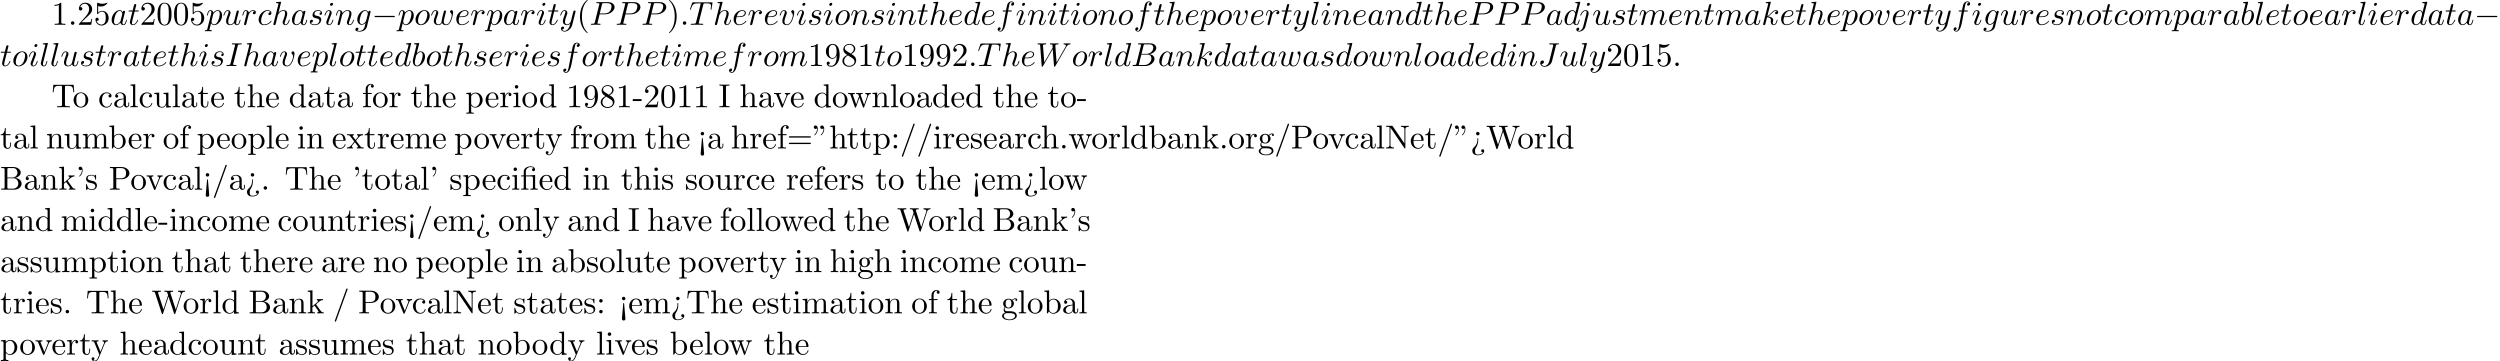 <?xml version='1.0'?>
<!-- This file was generated by dvisvgm 1.9.2 -->
<svg height='118.658pt' version='1.1' viewBox='53.798 60.591 821.697 118.658' width='821.697pt' xmlns='http://www.w3.org/2000/svg' xmlns:xlink='http://www.w3.org/1999/xlink'>
<defs>
<path d='M7.189 -2.509C7.375 -2.509 7.571 -2.509 7.571 -2.727S7.375 -2.945 7.189 -2.945H1.287C1.102 -2.945 0.905 -2.945 0.905 -2.727S1.102 -2.509 1.287 -2.509H7.189Z' id='g0-0'/>
<path d='M2.095 -0.578C2.095 -0.895 1.833 -1.156 1.516 -1.156S0.938 -0.895 0.938 -0.578S1.2 0 1.516 0S2.095 -0.262 2.095 -0.578Z' id='g1-58'/>
<path d='M1.745 -0.851C1.636 -0.425 1.615 -0.338 0.753 -0.338C0.567 -0.338 0.458 -0.338 0.458 -0.12C0.458 0 0.556 0 0.753 0H4.647C6.371 0 7.658 -1.287 7.658 -2.356C7.658 -3.142 7.025 -3.775 5.967 -3.895C7.102 -4.102 8.247 -4.909 8.247 -5.945C8.247 -6.753 7.527 -7.451 6.218 -7.451H2.553C2.345 -7.451 2.236 -7.451 2.236 -7.233C2.236 -7.113 2.335 -7.113 2.542 -7.113C2.564 -7.113 2.771 -7.113 2.956 -7.091C3.153 -7.069 3.251 -7.058 3.251 -6.916C3.251 -6.873 3.24 -6.84 3.207 -6.709L1.745 -0.851ZM3.393 -3.993L4.069 -6.698C4.167 -7.08 4.189 -7.113 4.658 -7.113H6.065C7.025 -7.113 7.255 -6.469 7.255 -5.989C7.255 -5.029 6.316 -3.993 4.985 -3.993H3.393ZM2.902 -0.338C2.749 -0.338 2.727 -0.338 2.662 -0.349C2.553 -0.36 2.52 -0.371 2.52 -0.458C2.52 -0.491 2.52 -0.513 2.575 -0.709L3.327 -3.753H5.389C6.436 -3.753 6.644 -2.945 6.644 -2.476C6.644 -1.396 5.673 -0.338 4.385 -0.338H2.902Z' id='g1-66'/>
<path d='M4.08 -6.611C4.178 -7.004 4.211 -7.113 5.073 -7.113C5.335 -7.113 5.422 -7.113 5.422 -7.32C5.422 -7.451 5.302 -7.451 5.258 -7.451C4.942 -7.451 4.135 -7.418 3.818 -7.418C3.491 -7.418 2.695 -7.451 2.367 -7.451C2.291 -7.451 2.149 -7.451 2.149 -7.233C2.149 -7.113 2.247 -7.113 2.455 -7.113C2.913 -7.113 3.207 -7.113 3.207 -6.905C3.207 -6.851 3.207 -6.829 3.185 -6.731L1.713 -0.851C1.615 -0.447 1.582 -0.338 0.72 -0.338C0.469 -0.338 0.371 -0.338 0.371 -0.12C0.371 0 0.502 0 0.535 0C0.851 0 1.647 -0.033 1.964 -0.033C2.291 -0.033 3.098 0 3.425 0C3.513 0 3.644 0 3.644 -0.207C3.644 -0.338 3.556 -0.338 3.316 -0.338C3.12 -0.338 3.065 -0.338 2.847 -0.36C2.618 -0.382 2.575 -0.425 2.575 -0.545C2.575 -0.633 2.596 -0.72 2.618 -0.796L4.08 -6.611Z' id='g1-73'/>
<path d='M5.902 -6.655C5.989 -7.015 6.011 -7.113 6.611 -7.113C6.785 -7.113 6.905 -7.113 6.905 -7.32C6.905 -7.418 6.84 -7.451 6.753 -7.451C6.48 -7.451 5.815 -7.418 5.542 -7.418C5.182 -7.418 4.298 -7.451 3.938 -7.451C3.84 -7.451 3.709 -7.451 3.709 -7.233C3.709 -7.113 3.796 -7.113 4.08 -7.113C4.331 -7.113 4.44 -7.113 4.713 -7.091C4.975 -7.058 5.051 -7.025 5.051 -6.873C5.051 -6.807 5.029 -6.731 5.007 -6.644L3.753 -1.636C3.491 -0.578 2.749 0 2.182 0C1.898 0 1.32 -0.109 1.145 -0.676C1.178 -0.665 1.255 -0.665 1.276 -0.665C1.702 -0.665 1.985 -1.036 1.985 -1.364C1.985 -1.713 1.691 -1.822 1.505 -1.822C1.309 -1.822 0.775 -1.691 0.775 -0.949C0.775 -0.273 1.353 0.24 2.215 0.24C3.218 0.24 4.353 -0.48 4.625 -1.56L5.902 -6.655Z' id='g1-74'/>
<path d='M3.305 -3.447H5.16C6.709 -3.447 8.225 -4.582 8.225 -5.804C8.225 -6.644 7.505 -7.451 6.076 -7.451H2.542C2.335 -7.451 2.215 -7.451 2.215 -7.244C2.215 -7.113 2.313 -7.113 2.531 -7.113C2.673 -7.113 2.869 -7.102 3 -7.091C3.175 -7.069 3.24 -7.036 3.24 -6.916C3.24 -6.873 3.229 -6.84 3.196 -6.709L1.735 -0.851C1.625 -0.425 1.604 -0.338 0.742 -0.338C0.556 -0.338 0.436 -0.338 0.436 -0.131C0.436 0 0.567 0 0.6 0C0.905 0 1.68 -0.033 1.985 -0.033C2.215 -0.033 2.455 -0.022 2.684 -0.022C2.924 -0.022 3.164 0 3.393 0C3.469 0 3.611 0 3.611 -0.218C3.611 -0.338 3.513 -0.338 3.305 -0.338C2.902 -0.338 2.596 -0.338 2.596 -0.535C2.596 -0.6 2.618 -0.655 2.629 -0.72L3.305 -3.447ZM4.091 -6.698C4.189 -7.08 4.211 -7.113 4.68 -7.113H5.727C6.633 -7.113 7.211 -6.818 7.211 -6.065C7.211 -5.64 6.993 -4.702 6.567 -4.309C6.022 -3.818 5.367 -3.731 4.887 -3.731H3.349L4.091 -6.698Z' id='g1-80'/>
<path d='M4.658 -6.622C4.735 -6.927 4.778 -6.993 4.909 -7.025C5.007 -7.047 5.367 -7.047 5.596 -7.047C6.698 -7.047 7.189 -7.004 7.189 -6.153C7.189 -5.989 7.145 -5.564 7.102 -5.28C7.091 -5.236 7.069 -5.105 7.069 -5.073C7.069 -5.007 7.102 -4.931 7.2 -4.931C7.32 -4.931 7.342 -5.018 7.364 -5.182L7.658 -7.08C7.669 -7.124 7.68 -7.233 7.68 -7.265C7.68 -7.385 7.571 -7.385 7.385 -7.385H1.331C1.069 -7.385 1.058 -7.375 0.982 -7.167L0.327 -5.247C0.316 -5.225 0.262 -5.073 0.262 -5.051C0.262 -4.985 0.316 -4.931 0.393 -4.931C0.502 -4.931 0.513 -4.985 0.578 -5.16C1.167 -6.851 1.451 -7.047 3.065 -7.047H3.491C3.796 -7.047 3.796 -7.004 3.796 -6.916C3.796 -6.851 3.764 -6.72 3.753 -6.687L2.291 -0.862C2.193 -0.458 2.16 -0.338 0.993 -0.338C0.6 -0.338 0.535 -0.338 0.535 -0.131C0.535 0 0.655 0 0.72 0C1.015 0 1.32 -0.022 1.615 -0.022C1.92 -0.022 2.236 -0.033 2.542 -0.033S3.153 -0.022 3.447 -0.022C3.764 -0.022 4.091 0 4.396 0C4.505 0 4.636 0 4.636 -0.218C4.636 -0.338 4.549 -0.338 4.265 -0.338C3.993 -0.338 3.851 -0.338 3.567 -0.36C3.251 -0.393 3.164 -0.425 3.164 -0.6C3.164 -0.611 3.164 -0.665 3.207 -0.829L4.658 -6.622Z' id='g1-84'/>
<path d='M10.004 -6.185C10.276 -6.665 10.538 -7.058 11.226 -7.113C11.324 -7.124 11.433 -7.124 11.433 -7.331C11.433 -7.375 11.389 -7.451 11.302 -7.451C11.04 -7.451 10.735 -7.418 10.462 -7.418C10.091 -7.418 9.687 -7.451 9.327 -7.451C9.262 -7.451 9.12 -7.451 9.12 -7.244C9.12 -7.124 9.218 -7.113 9.284 -7.113C9.545 -7.102 9.927 -7.015 9.927 -6.687C9.927 -6.567 9.873 -6.48 9.785 -6.327L6.84 -1.189L6.436 -6.6C6.425 -6.818 6.404 -7.102 7.2 -7.113C7.385 -7.113 7.495 -7.113 7.495 -7.331C7.495 -7.44 7.375 -7.451 7.331 -7.451C6.895 -7.451 6.436 -7.418 6 -7.418C5.749 -7.418 5.105 -7.451 4.855 -7.451C4.789 -7.451 4.647 -7.451 4.647 -7.233C4.647 -7.113 4.756 -7.113 4.909 -7.113C5.389 -7.113 5.465 -7.047 5.487 -6.84L5.553 -6L2.793 -1.189L2.378 -6.72C2.378 -6.851 2.378 -7.102 3.207 -7.113C3.316 -7.113 3.436 -7.113 3.436 -7.331C3.436 -7.451 3.305 -7.451 3.284 -7.451C2.847 -7.451 2.389 -7.418 1.942 -7.418C1.56 -7.418 1.167 -7.451 0.796 -7.451C0.742 -7.451 0.6 -7.451 0.6 -7.244C0.6 -7.113 0.698 -7.113 0.873 -7.113C1.418 -7.113 1.429 -7.015 1.451 -6.709L1.942 -0.044C1.953 0.153 1.964 0.24 2.116 0.24C2.247 0.24 2.28 0.175 2.378 0.011L5.585 -5.553L5.989 -0.044C6.011 0.185 6.033 0.24 6.164 0.24C6.305 0.24 6.371 0.131 6.425 0.033L10.004 -6.185Z' id='g1-87'/>
<path d='M4.069 -4.124C3.873 -4.527 3.556 -4.822 3.065 -4.822C1.789 -4.822 0.436 -3.218 0.436 -1.625C0.436 -0.6 1.036 0.12 1.887 0.12C2.105 0.12 2.651 0.076 3.305 -0.698C3.393 -0.24 3.775 0.12 4.298 0.12C4.68 0.12 4.931 -0.131 5.105 -0.48C5.291 -0.873 5.433 -1.538 5.433 -1.56C5.433 -1.669 5.335 -1.669 5.302 -1.669C5.193 -1.669 5.182 -1.625 5.149 -1.473C4.964 -0.764 4.767 -0.12 4.32 -0.12C4.025 -0.12 3.993 -0.404 3.993 -0.622C3.993 -0.862 4.015 -0.949 4.135 -1.429C4.255 -1.887 4.276 -1.996 4.375 -2.411L4.767 -3.938C4.844 -4.244 4.844 -4.265 4.844 -4.309C4.844 -4.495 4.713 -4.604 4.527 -4.604C4.265 -4.604 4.102 -4.364 4.069 -4.124ZM3.36 -1.298C3.305 -1.102 3.305 -1.08 3.142 -0.895C2.662 -0.295 2.215 -0.12 1.909 -0.12C1.364 -0.12 1.211 -0.72 1.211 -1.145C1.211 -1.691 1.56 -3.033 1.811 -3.535C2.149 -4.178 2.64 -4.582 3.076 -4.582C3.785 -4.582 3.938 -3.687 3.938 -3.622S3.916 -3.491 3.905 -3.436L3.36 -1.298Z' id='g1-97'/>
<path d='M2.607 -7.451C2.607 -7.462 2.607 -7.571 2.465 -7.571C2.215 -7.571 1.418 -7.484 1.135 -7.462C1.047 -7.451 0.927 -7.44 0.927 -7.244C0.927 -7.113 1.025 -7.113 1.189 -7.113C1.713 -7.113 1.735 -7.036 1.735 -6.927C1.735 -6.851 1.636 -6.48 1.582 -6.251L0.687 -2.695C0.556 -2.149 0.513 -1.975 0.513 -1.593C0.513 -0.556 1.091 0.12 1.898 0.12C3.185 0.12 4.527 -1.505 4.527 -3.076C4.527 -4.069 3.949 -4.822 3.076 -4.822C2.575 -4.822 2.127 -4.505 1.8 -4.167L2.607 -7.451ZM1.582 -3.327C1.647 -3.567 1.647 -3.589 1.745 -3.709C2.28 -4.418 2.771 -4.582 3.055 -4.582C3.447 -4.582 3.742 -4.255 3.742 -3.556C3.742 -2.913 3.382 -1.658 3.185 -1.244C2.825 -0.513 2.324 -0.12 1.898 -0.12C1.527 -0.12 1.167 -0.415 1.167 -1.222C1.167 -1.429 1.167 -1.636 1.342 -2.324L1.582 -3.327Z' id='g1-98'/>
<path d='M4.32 -4.145C4.145 -4.145 3.993 -4.145 3.84 -3.993C3.665 -3.829 3.644 -3.644 3.644 -3.567C3.644 -3.305 3.84 -3.185 4.047 -3.185C4.364 -3.185 4.658 -3.447 4.658 -3.884C4.658 -4.418 4.145 -4.822 3.371 -4.822C1.898 -4.822 0.447 -3.262 0.447 -1.724C0.447 -0.742 1.08 0.12 2.215 0.12C3.775 0.12 4.691 -1.036 4.691 -1.167C4.691 -1.233 4.625 -1.309 4.56 -1.309C4.505 -1.309 4.484 -1.287 4.418 -1.2C3.556 -0.12 2.367 -0.12 2.236 -0.12C1.549 -0.12 1.255 -0.655 1.255 -1.309C1.255 -1.756 1.473 -2.815 1.844 -3.491C2.182 -4.113 2.782 -4.582 3.382 -4.582C3.753 -4.582 4.167 -4.44 4.32 -4.145Z' id='g1-99'/>
<path d='M5.629 -7.451C5.629 -7.462 5.629 -7.571 5.487 -7.571C5.324 -7.571 4.287 -7.473 4.102 -7.451C4.015 -7.44 3.949 -7.385 3.949 -7.244C3.949 -7.113 4.047 -7.113 4.211 -7.113C4.735 -7.113 4.756 -7.036 4.756 -6.927L4.724 -6.709L4.069 -4.124C3.873 -4.527 3.556 -4.822 3.065 -4.822C1.789 -4.822 0.436 -3.218 0.436 -1.625C0.436 -0.6 1.036 0.12 1.887 0.12C2.105 0.12 2.651 0.076 3.305 -0.698C3.393 -0.24 3.775 0.12 4.298 0.12C4.68 0.12 4.931 -0.131 5.105 -0.48C5.291 -0.873 5.433 -1.538 5.433 -1.56C5.433 -1.669 5.335 -1.669 5.302 -1.669C5.193 -1.669 5.182 -1.625 5.149 -1.473C4.964 -0.764 4.767 -0.12 4.32 -0.12C4.025 -0.12 3.993 -0.404 3.993 -0.622C3.993 -0.884 4.015 -0.96 4.058 -1.145L5.629 -7.451ZM3.36 -1.298C3.305 -1.102 3.305 -1.08 3.142 -0.895C2.662 -0.295 2.215 -0.12 1.909 -0.12C1.364 -0.12 1.211 -0.72 1.211 -1.145C1.211 -1.691 1.56 -3.033 1.811 -3.535C2.149 -4.178 2.64 -4.582 3.076 -4.582C3.785 -4.582 3.938 -3.687 3.938 -3.622S3.916 -3.491 3.905 -3.436L3.36 -1.298Z' id='g1-100'/>
<path d='M2.04 -2.52C2.356 -2.52 3.164 -2.542 3.709 -2.771C4.473 -3.098 4.527 -3.742 4.527 -3.895C4.527 -4.375 4.113 -4.822 3.36 -4.822C2.149 -4.822 0.502 -3.764 0.502 -1.855C0.502 -0.742 1.145 0.12 2.215 0.12C3.775 0.12 4.691 -1.036 4.691 -1.167C4.691 -1.233 4.625 -1.309 4.56 -1.309C4.505 -1.309 4.484 -1.287 4.418 -1.2C3.556 -0.12 2.367 -0.12 2.236 -0.12C1.385 -0.12 1.287 -1.036 1.287 -1.385C1.287 -1.516 1.298 -1.855 1.462 -2.52H2.04ZM1.527 -2.76C1.953 -4.418 3.076 -4.582 3.36 -4.582C3.873 -4.582 4.167 -4.265 4.167 -3.895C4.167 -2.76 2.422 -2.76 1.975 -2.76H1.527Z' id='g1-101'/>
<path d='M4.004 -4.364H4.942C5.16 -4.364 5.269 -4.364 5.269 -4.582C5.269 -4.702 5.16 -4.702 4.975 -4.702H4.069L4.298 -5.945C4.342 -6.175 4.495 -6.949 4.56 -7.08C4.658 -7.287 4.844 -7.451 5.073 -7.451C5.116 -7.451 5.4 -7.451 5.607 -7.255C5.127 -7.211 5.018 -6.829 5.018 -6.665C5.018 -6.415 5.215 -6.284 5.422 -6.284C5.705 -6.284 6.022 -6.524 6.022 -6.938C6.022 -7.44 5.52 -7.691 5.073 -7.691C4.702 -7.691 4.015 -7.495 3.687 -6.415C3.622 -6.185 3.589 -6.076 3.327 -4.702H2.575C2.367 -4.702 2.247 -4.702 2.247 -4.495C2.247 -4.364 2.345 -4.364 2.553 -4.364H3.273L2.455 -0.055C2.258 1.004 2.073 1.996 1.505 1.996C1.462 1.996 1.189 1.996 0.982 1.8C1.484 1.767 1.582 1.375 1.582 1.211C1.582 0.96 1.385 0.829 1.178 0.829C0.895 0.829 0.578 1.069 0.578 1.484C0.578 1.975 1.058 2.236 1.505 2.236C2.105 2.236 2.542 1.593 2.738 1.178C3.087 0.491 3.338 -0.829 3.349 -0.905L4.004 -4.364Z' id='g1-102'/>
<path d='M5.138 -4.113C5.149 -4.178 5.171 -4.233 5.171 -4.309C5.171 -4.495 5.04 -4.604 4.855 -4.604C4.745 -4.604 4.451 -4.527 4.407 -4.135C4.211 -4.538 3.829 -4.822 3.393 -4.822C2.149 -4.822 0.796 -3.295 0.796 -1.724C0.796 -0.644 1.462 0 2.247 0C2.891 0 3.404 -0.513 3.513 -0.633L3.524 -0.622C3.295 0.349 3.164 0.796 3.164 0.818C3.12 0.916 2.749 1.996 1.593 1.996C1.385 1.996 1.025 1.985 0.72 1.887C1.047 1.789 1.167 1.505 1.167 1.32C1.167 1.145 1.047 0.938 0.753 0.938C0.513 0.938 0.164 1.135 0.164 1.571C0.164 2.018 0.567 2.236 1.615 2.236C2.978 2.236 3.764 1.385 3.927 0.731L5.138 -4.113ZM3.72 -1.396C3.655 -1.113 3.404 -0.84 3.164 -0.633C2.935 -0.436 2.596 -0.24 2.28 -0.24C1.735 -0.24 1.571 -0.807 1.571 -1.244C1.571 -1.767 1.887 -3.055 2.182 -3.611C2.476 -4.145 2.945 -4.582 3.404 -4.582C4.124 -4.582 4.276 -3.698 4.276 -3.644S4.255 -3.524 4.244 -3.48L3.72 -1.396Z' id='g1-103'/>
<path d='M3.131 -7.451C3.131 -7.462 3.131 -7.571 2.989 -7.571C2.738 -7.571 1.942 -7.484 1.658 -7.462C1.571 -7.451 1.451 -7.44 1.451 -7.244C1.451 -7.113 1.549 -7.113 1.713 -7.113C2.236 -7.113 2.258 -7.036 2.258 -6.927L2.225 -6.709L0.644 -0.425C0.6 -0.273 0.6 -0.251 0.6 -0.185C0.6 0.065 0.818 0.12 0.916 0.12C1.091 0.12 1.265 -0.011 1.32 -0.164L1.527 -0.993L1.767 -1.975C1.833 -2.215 1.898 -2.455 1.953 -2.705C1.975 -2.771 2.062 -3.131 2.073 -3.196C2.105 -3.295 2.444 -3.905 2.815 -4.2C3.055 -4.375 3.393 -4.582 3.862 -4.582S4.451 -4.211 4.451 -3.818C4.451 -3.229 4.036 -2.04 3.775 -1.375C3.687 -1.124 3.633 -0.993 3.633 -0.775C3.633 -0.262 4.015 0.12 4.527 0.12C5.553 0.12 5.956 -1.473 5.956 -1.56C5.956 -1.669 5.858 -1.669 5.825 -1.669C5.716 -1.669 5.716 -1.636 5.662 -1.473C5.498 -0.895 5.149 -0.12 4.549 -0.12C4.364 -0.12 4.287 -0.229 4.287 -0.48C4.287 -0.753 4.385 -1.015 4.484 -1.255C4.658 -1.724 5.149 -3.022 5.149 -3.655C5.149 -4.364 4.713 -4.822 3.895 -4.822C3.207 -4.822 2.684 -4.484 2.28 -3.982L3.131 -7.451Z' id='g1-104'/>
<path d='M3.098 -6.818C3.098 -7.036 2.945 -7.211 2.695 -7.211C2.4 -7.211 2.105 -6.927 2.105 -6.633C2.105 -6.425 2.258 -6.24 2.52 -6.24C2.771 -6.24 3.098 -6.491 3.098 -6.818ZM2.269 -2.716C2.4 -3.033 2.4 -3.055 2.509 -3.349C2.596 -3.567 2.651 -3.72 2.651 -3.927C2.651 -4.418 2.302 -4.822 1.756 -4.822C0.731 -4.822 0.316 -3.24 0.316 -3.142C0.316 -3.033 0.425 -3.033 0.447 -3.033C0.556 -3.033 0.567 -3.055 0.622 -3.229C0.916 -4.255 1.353 -4.582 1.724 -4.582C1.811 -4.582 1.996 -4.582 1.996 -4.233C1.996 -4.004 1.92 -3.775 1.876 -3.665C1.789 -3.382 1.298 -2.116 1.124 -1.647C1.015 -1.364 0.873 -1.004 0.873 -0.775C0.873 -0.262 1.244 0.12 1.767 0.12C2.793 0.12 3.196 -1.462 3.196 -1.56C3.196 -1.669 3.098 -1.669 3.065 -1.669C2.956 -1.669 2.956 -1.636 2.902 -1.473C2.705 -0.785 2.345 -0.12 1.789 -0.12C1.604 -0.12 1.527 -0.229 1.527 -0.48C1.527 -0.753 1.593 -0.905 1.844 -1.571L2.269 -2.716Z' id='g1-105'/>
<path d='M4.331 -6.818C4.331 -7.025 4.178 -7.211 3.916 -7.211C3.665 -7.211 3.338 -6.96 3.338 -6.633C3.338 -6.415 3.491 -6.24 3.742 -6.24C4.036 -6.24 4.331 -6.524 4.331 -6.818ZM2.138 0.545C1.931 1.375 1.407 1.996 0.796 1.996C0.731 1.996 0.567 1.996 0.371 1.898C0.698 1.822 0.862 1.538 0.862 1.32C0.862 1.145 0.742 0.938 0.447 0.938C0.175 0.938 -0.142 1.167 -0.142 1.56C-0.142 1.996 0.295 2.236 0.818 2.236C1.582 2.236 2.596 1.658 2.869 0.578L3.873 -3.415C3.927 -3.633 3.927 -3.785 3.927 -3.818C3.927 -4.44 3.469 -4.822 2.924 -4.822C1.811 -4.822 1.189 -3.24 1.189 -3.142C1.189 -3.033 1.298 -3.033 1.32 -3.033C1.418 -3.033 1.429 -3.044 1.516 -3.251C1.789 -3.916 2.291 -4.582 2.891 -4.582C3.044 -4.582 3.24 -4.538 3.24 -4.08C3.24 -3.829 3.207 -3.709 3.164 -3.524L2.138 0.545Z' id='g1-106'/>
<path d='M3.131 -7.451C3.131 -7.462 3.131 -7.571 2.989 -7.571C2.738 -7.571 1.942 -7.484 1.658 -7.462C1.571 -7.451 1.451 -7.44 1.451 -7.244C1.451 -7.113 1.549 -7.113 1.713 -7.113C2.236 -7.113 2.258 -7.036 2.258 -6.927L2.225 -6.709L0.644 -0.425C0.6 -0.273 0.6 -0.251 0.6 -0.185C0.6 0.065 0.818 0.12 0.916 0.12C1.058 0.12 1.222 0.022 1.287 -0.109C1.342 -0.207 1.833 -2.225 1.898 -2.498C2.269 -2.465 3.164 -2.291 3.164 -1.571C3.164 -1.495 3.164 -1.451 3.131 -1.342C3.109 -1.211 3.087 -1.08 3.087 -0.96C3.087 -0.316 3.524 0.12 4.091 0.12C4.418 0.12 4.713 -0.055 4.953 -0.458C5.225 -0.938 5.345 -1.538 5.345 -1.56C5.345 -1.669 5.247 -1.669 5.215 -1.669C5.105 -1.669 5.095 -1.625 5.062 -1.473C4.844 -0.676 4.593 -0.12 4.113 -0.12C3.905 -0.12 3.764 -0.24 3.764 -0.633C3.764 -0.818 3.807 -1.069 3.851 -1.244C3.895 -1.429 3.895 -1.473 3.895 -1.582C3.895 -2.291 3.207 -2.607 2.28 -2.727C2.618 -2.924 2.967 -3.273 3.218 -3.535C3.742 -4.113 4.244 -4.582 4.778 -4.582C4.844 -4.582 4.855 -4.582 4.876 -4.571C5.007 -4.549 5.018 -4.549 5.105 -4.484C5.127 -4.473 5.127 -4.462 5.149 -4.44C4.625 -4.407 4.527 -3.982 4.527 -3.851C4.527 -3.676 4.647 -3.469 4.942 -3.469C5.225 -3.469 5.542 -3.709 5.542 -4.135C5.542 -4.462 5.291 -4.822 4.8 -4.822C4.495 -4.822 3.993 -4.735 3.207 -3.862C2.836 -3.447 2.411 -3.011 1.996 -2.847L3.131 -7.451Z' id='g1-107'/>
<path d='M2.815 -7.451C2.815 -7.462 2.815 -7.571 2.673 -7.571C2.422 -7.571 1.625 -7.484 1.342 -7.462C1.255 -7.451 1.135 -7.44 1.135 -7.233C1.135 -7.113 1.244 -7.113 1.407 -7.113C1.931 -7.113 1.942 -7.015 1.942 -6.927L1.909 -6.709L0.535 -1.255C0.502 -1.135 0.48 -1.058 0.48 -0.884C0.48 -0.262 0.96 0.12 1.473 0.12C1.833 0.12 2.105 -0.098 2.291 -0.491C2.487 -0.905 2.618 -1.538 2.618 -1.56C2.618 -1.669 2.52 -1.669 2.487 -1.669C2.378 -1.669 2.367 -1.625 2.335 -1.473C2.149 -0.764 1.942 -0.12 1.505 -0.12C1.178 -0.12 1.178 -0.469 1.178 -0.622C1.178 -0.884 1.189 -0.938 1.244 -1.145L2.815 -7.451Z' id='g1-108'/>
<path d='M0.96 -0.644C0.927 -0.48 0.862 -0.229 0.862 -0.175C0.862 0.022 1.015 0.12 1.178 0.12C1.309 0.12 1.505 0.033 1.582 -0.185C1.593 -0.207 1.724 -0.72 1.789 -0.993L2.029 -1.975C2.095 -2.215 2.16 -2.455 2.215 -2.705C2.258 -2.891 2.345 -3.207 2.356 -3.251C2.52 -3.589 3.098 -4.582 4.135 -4.582C4.625 -4.582 4.724 -4.178 4.724 -3.818C4.724 -3.545 4.647 -3.24 4.56 -2.913L4.255 -1.647L4.036 -0.818C3.993 -0.6 3.895 -0.229 3.895 -0.175C3.895 0.022 4.047 0.12 4.211 0.12C4.549 0.12 4.615 -0.153 4.702 -0.502C4.855 -1.113 5.258 -2.705 5.356 -3.131C5.389 -3.273 5.967 -4.582 7.156 -4.582C7.625 -4.582 7.745 -4.211 7.745 -3.818C7.745 -3.196 7.287 -1.953 7.069 -1.375C6.971 -1.113 6.927 -0.993 6.927 -0.775C6.927 -0.262 7.309 0.12 7.822 0.12C8.847 0.12 9.251 -1.473 9.251 -1.56C9.251 -1.669 9.153 -1.669 9.12 -1.669C9.011 -1.669 9.011 -1.636 8.956 -1.473C8.793 -0.895 8.444 -0.12 7.844 -0.12C7.658 -0.12 7.582 -0.229 7.582 -0.48C7.582 -0.753 7.68 -1.015 7.778 -1.255C7.985 -1.822 8.444 -3.033 8.444 -3.655C8.444 -4.364 8.007 -4.822 7.189 -4.822S5.815 -4.342 5.411 -3.764C5.4 -3.905 5.367 -4.276 5.062 -4.538C4.789 -4.767 4.44 -4.822 4.167 -4.822C3.185 -4.822 2.651 -4.124 2.465 -3.873C2.411 -4.495 1.953 -4.822 1.462 -4.822C0.96 -4.822 0.753 -4.396 0.655 -4.2C0.458 -3.818 0.316 -3.175 0.316 -3.142C0.316 -3.033 0.425 -3.033 0.447 -3.033C0.556 -3.033 0.567 -3.044 0.633 -3.284C0.818 -4.058 1.036 -4.582 1.429 -4.582C1.604 -4.582 1.767 -4.495 1.767 -4.08C1.767 -3.851 1.735 -3.731 1.593 -3.164L0.96 -0.644Z' id='g1-109'/>
<path d='M0.96 -0.644C0.927 -0.48 0.862 -0.229 0.862 -0.175C0.862 0.022 1.015 0.12 1.178 0.12C1.309 0.12 1.505 0.033 1.582 -0.185C1.593 -0.207 1.724 -0.72 1.789 -0.993L2.029 -1.975C2.095 -2.215 2.16 -2.455 2.215 -2.705C2.258 -2.891 2.345 -3.207 2.356 -3.251C2.52 -3.589 3.098 -4.582 4.135 -4.582C4.625 -4.582 4.724 -4.178 4.724 -3.818C4.724 -3.142 4.189 -1.745 4.015 -1.276C3.916 -1.025 3.905 -0.895 3.905 -0.775C3.905 -0.262 4.287 0.12 4.8 0.12C5.825 0.12 6.229 -1.473 6.229 -1.56C6.229 -1.669 6.131 -1.669 6.098 -1.669C5.989 -1.669 5.989 -1.636 5.935 -1.473C5.716 -0.731 5.356 -0.12 4.822 -0.12C4.636 -0.12 4.56 -0.229 4.56 -0.48C4.56 -0.753 4.658 -1.015 4.756 -1.255C4.964 -1.833 5.422 -3.033 5.422 -3.655C5.422 -4.385 4.953 -4.822 4.167 -4.822C3.185 -4.822 2.651 -4.124 2.465 -3.873C2.411 -4.484 1.964 -4.822 1.462 -4.822S0.753 -4.396 0.644 -4.2C0.469 -3.829 0.316 -3.185 0.316 -3.142C0.316 -3.033 0.425 -3.033 0.447 -3.033C0.556 -3.033 0.567 -3.044 0.633 -3.284C0.818 -4.058 1.036 -4.582 1.429 -4.582C1.647 -4.582 1.767 -4.44 1.767 -4.08C1.767 -3.851 1.735 -3.731 1.593 -3.164L0.96 -0.644Z' id='g1-110'/>
<path d='M5.116 -2.978C5.116 -4.113 4.353 -4.822 3.371 -4.822C1.909 -4.822 0.447 -3.273 0.447 -1.724C0.447 -0.644 1.178 0.12 2.193 0.12C3.644 0.12 5.116 -1.385 5.116 -2.978ZM2.204 -0.12C1.735 -0.12 1.255 -0.458 1.255 -1.309C1.255 -1.844 1.538 -3.022 1.887 -3.578C2.433 -4.418 3.055 -4.582 3.36 -4.582C3.993 -4.582 4.32 -4.058 4.32 -3.404C4.32 -2.978 4.102 -1.833 3.687 -1.124C3.305 -0.491 2.705 -0.12 2.204 -0.12Z' id='g1-111'/>
<path d='M0.491 1.331C0.404 1.702 0.382 1.778 -0.098 1.778C-0.229 1.778 -0.349 1.778 -0.349 1.985C-0.349 2.073 -0.295 2.116 -0.207 2.116C0.087 2.116 0.404 2.084 0.709 2.084C1.069 2.084 1.44 2.116 1.789 2.116C1.844 2.116 1.985 2.116 1.985 1.898C1.985 1.778 1.876 1.778 1.724 1.778C1.178 1.778 1.178 1.702 1.178 1.604C1.178 1.473 1.636 -0.305 1.713 -0.578C1.855 -0.262 2.16 0.12 2.716 0.12C3.982 0.12 5.345 -1.473 5.345 -3.076C5.345 -4.102 4.724 -4.822 3.895 -4.822C3.349 -4.822 2.825 -4.429 2.465 -4.004C2.356 -4.593 1.887 -4.822 1.484 -4.822C0.982 -4.822 0.775 -4.396 0.676 -4.2C0.48 -3.829 0.338 -3.175 0.338 -3.142C0.338 -3.033 0.447 -3.033 0.469 -3.033C0.578 -3.033 0.589 -3.044 0.655 -3.284C0.84 -4.058 1.058 -4.582 1.451 -4.582C1.636 -4.582 1.789 -4.495 1.789 -4.08C1.789 -3.829 1.756 -3.709 1.713 -3.524L0.491 1.331ZM2.411 -3.404C2.487 -3.698 2.782 -4.004 2.978 -4.167C3.36 -4.505 3.676 -4.582 3.862 -4.582C4.298 -4.582 4.56 -4.2 4.56 -3.556S4.2 -1.658 4.004 -1.244C3.633 -0.48 3.109 -0.12 2.705 -0.12C1.985 -0.12 1.844 -1.025 1.844 -1.091C1.844 -1.113 1.844 -1.135 1.876 -1.265L2.411 -3.404Z' id='g1-112'/>
<path d='M0.96 -0.644C0.927 -0.48 0.862 -0.229 0.862 -0.175C0.862 0.022 1.015 0.12 1.178 0.12C1.309 0.12 1.505 0.033 1.582 -0.185C1.604 -0.229 1.975 -1.713 2.018 -1.909C2.105 -2.269 2.302 -3.033 2.367 -3.327C2.411 -3.469 2.716 -3.982 2.978 -4.222C3.065 -4.298 3.382 -4.582 3.851 -4.582C4.135 -4.582 4.298 -4.451 4.309 -4.451C3.982 -4.396 3.742 -4.135 3.742 -3.851C3.742 -3.676 3.862 -3.469 4.156 -3.469S4.756 -3.72 4.756 -4.113C4.756 -4.495 4.407 -4.822 3.851 -4.822C3.142 -4.822 2.662 -4.287 2.455 -3.982C2.367 -4.473 1.975 -4.822 1.462 -4.822C0.96 -4.822 0.753 -4.396 0.655 -4.2C0.458 -3.829 0.316 -3.175 0.316 -3.142C0.316 -3.033 0.425 -3.033 0.447 -3.033C0.556 -3.033 0.567 -3.044 0.633 -3.284C0.818 -4.058 1.036 -4.582 1.429 -4.582C1.615 -4.582 1.767 -4.495 1.767 -4.08C1.767 -3.851 1.735 -3.731 1.593 -3.164L0.96 -0.644Z' id='g1-114'/>
<path d='M4.265 -4.08C3.96 -4.069 3.742 -3.829 3.742 -3.589C3.742 -3.436 3.84 -3.273 4.08 -3.273S4.582 -3.458 4.582 -3.884C4.582 -4.375 4.113 -4.822 3.284 -4.822C1.844 -4.822 1.44 -3.709 1.44 -3.229C1.44 -2.378 2.247 -2.215 2.564 -2.149C3.131 -2.04 3.698 -1.92 3.698 -1.32C3.698 -1.036 3.447 -0.12 2.138 -0.12C1.985 -0.12 1.145 -0.12 0.895 -0.698C1.309 -0.644 1.582 -0.971 1.582 -1.276C1.582 -1.527 1.407 -1.658 1.178 -1.658C0.895 -1.658 0.567 -1.429 0.567 -0.938C0.567 -0.316 1.189 0.12 2.127 0.12C3.895 0.12 4.32 -1.2 4.32 -1.691C4.32 -2.084 4.113 -2.356 3.982 -2.487C3.687 -2.793 3.371 -2.847 2.891 -2.945C2.498 -3.033 2.062 -3.109 2.062 -3.6C2.062 -3.916 2.324 -4.582 3.284 -4.582C3.556 -4.582 4.102 -4.505 4.265 -4.08Z' id='g1-115'/>
<path d='M2.247 -4.364H3.273C3.491 -4.364 3.6 -4.364 3.6 -4.582C3.6 -4.702 3.491 -4.702 3.295 -4.702H2.335C2.727 -6.251 2.782 -6.469 2.782 -6.535C2.782 -6.72 2.651 -6.829 2.465 -6.829C2.433 -6.829 2.127 -6.818 2.029 -6.436L1.604 -4.702H0.578C0.36 -4.702 0.251 -4.702 0.251 -4.495C0.251 -4.364 0.338 -4.364 0.556 -4.364H1.516C0.731 -1.265 0.687 -1.08 0.687 -0.884C0.687 -0.295 1.102 0.12 1.691 0.12C2.804 0.12 3.425 -1.473 3.425 -1.56C3.425 -1.669 3.338 -1.669 3.295 -1.669C3.196 -1.669 3.185 -1.636 3.131 -1.516C2.662 -0.382 2.084 -0.12 1.713 -0.12C1.484 -0.12 1.375 -0.262 1.375 -0.622C1.375 -0.884 1.396 -0.96 1.44 -1.145L2.247 -4.364Z' id='g1-116'/>
<path d='M3.818 -0.611C3.938 -0.164 4.32 0.12 4.789 0.12C5.171 0.12 5.422 -0.131 5.596 -0.48C5.782 -0.873 5.924 -1.538 5.924 -1.56C5.924 -1.669 5.825 -1.669 5.793 -1.669C5.684 -1.669 5.673 -1.625 5.64 -1.473C5.487 -0.862 5.28 -0.12 4.822 -0.12C4.593 -0.12 4.484 -0.262 4.484 -0.622C4.484 -0.862 4.615 -1.375 4.702 -1.756L5.007 -2.935C5.04 -3.098 5.149 -3.513 5.193 -3.676C5.247 -3.927 5.356 -4.342 5.356 -4.407C5.356 -4.604 5.204 -4.702 5.04 -4.702C4.985 -4.702 4.702 -4.691 4.615 -4.32C4.407 -3.524 3.927 -1.615 3.796 -1.036C3.785 -0.993 3.349 -0.12 2.553 -0.12C1.985 -0.12 1.876 -0.611 1.876 -1.015C1.876 -1.625 2.182 -2.487 2.465 -3.24C2.596 -3.567 2.651 -3.72 2.651 -3.927C2.651 -4.418 2.302 -4.822 1.756 -4.822C0.72 -4.822 0.316 -3.24 0.316 -3.142C0.316 -3.033 0.425 -3.033 0.447 -3.033C0.556 -3.033 0.567 -3.055 0.622 -3.229C0.895 -4.178 1.309 -4.582 1.724 -4.582C1.822 -4.582 1.996 -4.571 1.996 -4.222C1.996 -3.96 1.876 -3.644 1.811 -3.48C1.407 -2.4 1.178 -1.724 1.178 -1.189C1.178 -0.153 1.931 0.12 2.52 0.12C3.24 0.12 3.633 -0.371 3.818 -0.611Z' id='g1-117'/>
<path d='M5.105 -4.058C5.105 -4.647 4.822 -4.822 4.625 -4.822C4.353 -4.822 4.091 -4.538 4.091 -4.298C4.091 -4.156 4.145 -4.091 4.265 -3.971C4.495 -3.753 4.636 -3.469 4.636 -3.076C4.636 -2.618 3.971 -0.12 2.695 -0.12C2.138 -0.12 1.887 -0.502 1.887 -1.069C1.887 -1.68 2.182 -2.476 2.52 -3.382C2.596 -3.567 2.651 -3.72 2.651 -3.927C2.651 -4.418 2.302 -4.822 1.756 -4.822C0.731 -4.822 0.316 -3.24 0.316 -3.142C0.316 -3.033 0.425 -3.033 0.447 -3.033C0.556 -3.033 0.567 -3.055 0.622 -3.229C0.938 -4.331 1.407 -4.582 1.724 -4.582C1.811 -4.582 1.996 -4.582 1.996 -4.233C1.996 -3.96 1.887 -3.665 1.811 -3.469C1.331 -2.204 1.189 -1.702 1.189 -1.233C1.189 -0.055 2.149 0.12 2.651 0.12C4.484 0.12 5.105 -3.491 5.105 -4.058Z' id='g1-118'/>
<path d='M5.04 -3.698C5.095 -3.938 5.204 -4.342 5.204 -4.407C5.204 -4.604 5.051 -4.702 4.887 -4.702C4.756 -4.702 4.56 -4.615 4.484 -4.396C4.451 -4.32 3.938 -2.236 3.862 -1.953C3.785 -1.625 3.764 -1.429 3.764 -1.233C3.764 -1.113 3.764 -1.091 3.775 -1.036C3.524 -0.458 3.196 -0.12 2.771 -0.12C1.898 -0.12 1.898 -0.927 1.898 -1.113C1.898 -1.462 1.953 -1.887 2.465 -3.229C2.585 -3.556 2.651 -3.709 2.651 -3.927C2.651 -4.418 2.291 -4.822 1.756 -4.822C0.72 -4.822 0.316 -3.24 0.316 -3.142C0.316 -3.033 0.425 -3.033 0.447 -3.033C0.556 -3.033 0.567 -3.055 0.622 -3.229C0.916 -4.244 1.342 -4.582 1.724 -4.582C1.822 -4.582 1.996 -4.571 1.996 -4.222C1.996 -3.949 1.876 -3.644 1.8 -3.458C1.32 -2.171 1.189 -1.669 1.189 -1.255C1.189 -0.262 1.92 0.12 2.738 0.12C2.924 0.12 3.436 0.12 3.873 -0.644C4.156 0.055 4.909 0.12 5.236 0.12C6.055 0.12 6.535 -0.567 6.818 -1.222C7.189 -2.073 7.538 -3.535 7.538 -4.058C7.538 -4.658 7.244 -4.822 7.058 -4.822C6.785 -4.822 6.513 -4.538 6.513 -4.298C6.513 -4.156 6.578 -4.091 6.676 -4.004C6.796 -3.884 7.069 -3.6 7.069 -3.076C7.069 -2.705 6.753 -1.636 6.469 -1.08C6.185 -0.502 5.804 -0.12 5.269 -0.12C4.756 -0.12 4.462 -0.447 4.462 -1.069C4.462 -1.375 4.538 -1.713 4.582 -1.865L5.04 -3.698Z' id='g1-119'/>
<path d='M5.302 -4.156C5.345 -4.309 5.345 -4.331 5.345 -4.407C5.345 -4.604 5.193 -4.702 5.029 -4.702C4.92 -4.702 4.745 -4.636 4.647 -4.473C4.625 -4.418 4.538 -4.08 4.495 -3.884C4.418 -3.6 4.342 -3.305 4.276 -3.011L3.785 -1.047C3.742 -0.884 3.273 -0.12 2.553 -0.12C1.996 -0.12 1.876 -0.6 1.876 -1.004C1.876 -1.505 2.062 -2.182 2.433 -3.142C2.607 -3.589 2.651 -3.709 2.651 -3.927C2.651 -4.418 2.302 -4.822 1.756 -4.822C0.72 -4.822 0.316 -3.24 0.316 -3.142C0.316 -3.033 0.425 -3.033 0.447 -3.033C0.556 -3.033 0.567 -3.055 0.622 -3.229C0.916 -4.255 1.353 -4.582 1.724 -4.582C1.811 -4.582 1.996 -4.582 1.996 -4.233C1.996 -3.96 1.887 -3.676 1.811 -3.469C1.375 -2.313 1.178 -1.691 1.178 -1.178C1.178 -0.207 1.865 0.12 2.509 0.12C2.935 0.12 3.305 -0.065 3.611 -0.371C3.469 0.196 3.338 0.731 2.902 1.309C2.618 1.68 2.204 1.996 1.702 1.996C1.549 1.996 1.058 1.964 0.873 1.538C1.047 1.538 1.189 1.538 1.342 1.407C1.451 1.309 1.56 1.167 1.56 0.96C1.56 0.622 1.265 0.578 1.156 0.578C0.905 0.578 0.545 0.753 0.545 1.287C0.545 1.833 1.025 2.236 1.702 2.236C2.825 2.236 3.949 1.244 4.255 0.011L5.302 -4.156Z' id='g1-121'/>
<path d='M3.6 -4.364C4.102 -4.364 4.178 -4.222 4.178 -3.775V-0.829C4.178 -0.338 4.058 -0.338 3.327 -0.338V0C3.687 -0.011 4.265 -0.033 4.538 -0.033S5.345 -0.011 5.749 0V-0.338C5.018 -0.338 4.898 -0.338 4.898 -0.829V-4.833L3.524 -4.735C3.349 -4.724 3.338 -4.713 3.327 -4.713C3.305 -4.702 3.284 -4.702 3.131 -4.702H1.844V-5.935C1.844 -7.015 2.782 -7.451 3.458 -7.451C3.785 -7.451 4.178 -7.342 4.396 -7.091C3.949 -7.069 3.884 -6.764 3.884 -6.589C3.884 -6.229 4.167 -6.087 4.375 -6.087C4.625 -6.087 4.876 -6.262 4.876 -6.589C4.876 -7.233 4.276 -7.691 3.469 -7.691C2.455 -7.691 1.156 -7.135 1.156 -5.945V-4.702H0.295V-4.364H1.156V-0.829C1.156 -0.338 1.036 -0.338 0.305 -0.338V0C0.665 -0.011 1.244 -0.033 1.516 -0.033S2.324 -0.011 2.727 0V-0.338C1.996 -0.338 1.876 -0.338 1.876 -0.829V-4.364H3.6Z' id='g2-12'/>
<path d='M1.669 -6.425C1.669 -7.08 1.407 -7.571 0.938 -7.571C0.556 -7.571 0.36 -7.276 0.36 -6.993S0.545 -6.415 0.938 -6.415C1.156 -6.415 1.309 -6.524 1.375 -6.589C1.385 -6.611 1.396 -6.622 1.407 -6.622C1.429 -6.622 1.429 -6.469 1.429 -6.425C1.429 -6.076 1.353 -5.291 0.665 -4.615C0.535 -4.484 0.535 -4.462 0.535 -4.429C0.535 -4.353 0.589 -4.309 0.644 -4.309C0.764 -4.309 1.669 -5.138 1.669 -6.425ZM3.785 -6.425C3.785 -7.08 3.524 -7.571 3.055 -7.571C2.673 -7.571 2.476 -7.276 2.476 -6.993S2.662 -6.415 3.055 -6.415C3.273 -6.415 3.425 -6.524 3.491 -6.589C3.502 -6.611 3.513 -6.622 3.524 -6.622C3.545 -6.622 3.545 -6.469 3.545 -6.425C3.545 -6.076 3.469 -5.291 2.782 -4.615C2.651 -4.484 2.651 -4.462 2.651 -4.429C2.651 -4.353 2.705 -4.309 2.76 -4.309C2.88 -4.309 3.785 -5.138 3.785 -6.425Z' id='g2-34'/>
<path d='M2.247 -6.425C2.247 -7.08 1.985 -7.571 1.516 -7.571C1.135 -7.571 0.938 -7.276 0.938 -6.993S1.124 -6.415 1.516 -6.415C1.735 -6.415 1.887 -6.524 1.953 -6.589C1.964 -6.611 1.975 -6.622 1.985 -6.622C2.007 -6.622 2.007 -6.469 2.007 -6.425C2.007 -6.076 1.931 -5.291 1.244 -4.615C1.113 -4.484 1.113 -4.462 1.113 -4.429C1.113 -4.353 1.167 -4.309 1.222 -4.309C1.342 -4.309 2.247 -5.138 2.247 -6.425Z' id='g2-39'/>
<path d='M3.611 2.618C3.611 2.585 3.611 2.564 3.425 2.378C2.062 1.004 1.713 -1.058 1.713 -2.727C1.713 -4.625 2.127 -6.524 3.469 -7.887C3.611 -8.018 3.611 -8.04 3.611 -8.073C3.611 -8.149 3.567 -8.182 3.502 -8.182C3.393 -8.182 2.411 -7.44 1.767 -6.055C1.211 -4.855 1.08 -3.644 1.08 -2.727C1.08 -1.876 1.2 -0.556 1.8 0.676C2.455 2.018 3.393 2.727 3.502 2.727C3.567 2.727 3.611 2.695 3.611 2.618Z' id='g2-40'/>
<path d='M3.153 -2.727C3.153 -3.578 3.033 -4.898 2.433 -6.131C1.778 -7.473 0.84 -8.182 0.731 -8.182C0.665 -8.182 0.622 -8.138 0.622 -8.073C0.622 -8.04 0.622 -8.018 0.829 -7.822C1.898 -6.742 2.52 -5.007 2.52 -2.727C2.52 -0.862 2.116 1.058 0.764 2.433C0.622 2.564 0.622 2.585 0.622 2.618C0.622 2.684 0.665 2.727 0.731 2.727C0.84 2.727 1.822 1.985 2.465 0.6C3.022 -0.6 3.153 -1.811 3.153 -2.727Z' id='g2-41'/>
<path d='M3.011 -2.04V-2.673H0.12V-2.04H3.011Z' id='g2-45'/>
<path d='M2.095 -0.578C2.095 -0.895 1.833 -1.156 1.516 -1.156S0.938 -0.895 0.938 -0.578S1.2 0 1.516 0S2.095 -0.262 2.095 -0.578Z' id='g2-46'/>
<path d='M4.778 -7.767C4.833 -7.909 4.833 -7.942 4.833 -7.964C4.833 -8.084 4.735 -8.182 4.615 -8.182C4.462 -8.182 4.418 -8.073 4.385 -7.964L0.665 2.313C0.611 2.455 0.611 2.487 0.611 2.509C0.611 2.629 0.709 2.727 0.829 2.727C0.982 2.727 1.025 2.618 1.058 2.509L4.778 -7.767Z' id='g2-47'/>
<path d='M5.018 -3.491C5.018 -4.364 4.964 -5.236 4.582 -6.044C4.08 -7.091 3.185 -7.265 2.727 -7.265C2.073 -7.265 1.276 -6.982 0.829 -5.967C0.48 -5.215 0.425 -4.364 0.425 -3.491C0.425 -2.673 0.469 -1.691 0.916 -0.862C1.385 0.022 2.182 0.24 2.716 0.24C3.305 0.24 4.135 0.011 4.615 -1.025C4.964 -1.778 5.018 -2.629 5.018 -3.491ZM2.716 0C2.291 0 1.647 -0.273 1.451 -1.32C1.331 -1.975 1.331 -2.978 1.331 -3.622C1.331 -4.32 1.331 -5.04 1.418 -5.629C1.625 -6.927 2.444 -7.025 2.716 -7.025C3.076 -7.025 3.796 -6.829 4.004 -5.749C4.113 -5.138 4.113 -4.309 4.113 -3.622C4.113 -2.804 4.113 -2.062 3.993 -1.364C3.829 -0.327 3.207 0 2.716 0Z' id='g2-48'/>
<path d='M3.207 -6.982C3.207 -7.244 3.207 -7.265 2.956 -7.265C2.28 -6.567 1.32 -6.567 0.971 -6.567V-6.229C1.189 -6.229 1.833 -6.229 2.4 -6.513V-0.862C2.4 -0.469 2.367 -0.338 1.385 -0.338H1.036V0C1.418 -0.033 2.367 -0.033 2.804 -0.033S4.189 -0.033 4.571 0V-0.338H4.222C3.24 -0.338 3.207 -0.458 3.207 -0.862V-6.982Z' id='g2-49'/>
<path d='M1.385 -0.84L2.542 -1.964C4.244 -3.469 4.898 -4.058 4.898 -5.149C4.898 -6.393 3.916 -7.265 2.585 -7.265C1.353 -7.265 0.545 -6.262 0.545 -5.291C0.545 -4.68 1.091 -4.68 1.124 -4.68C1.309 -4.68 1.691 -4.811 1.691 -5.258C1.691 -5.542 1.495 -5.825 1.113 -5.825C1.025 -5.825 1.004 -5.825 0.971 -5.815C1.222 -6.524 1.811 -6.927 2.444 -6.927C3.436 -6.927 3.905 -6.044 3.905 -5.149C3.905 -4.276 3.36 -3.415 2.76 -2.738L0.665 -0.404C0.545 -0.284 0.545 -0.262 0.545 0H4.593L4.898 -1.898H4.625C4.571 -1.571 4.495 -1.091 4.385 -0.927C4.309 -0.84 3.589 -0.84 3.349 -0.84H1.385Z' id='g2-50'/>
<path d='M4.898 -2.193C4.898 -3.491 4.004 -4.582 2.825 -4.582C2.302 -4.582 1.833 -4.407 1.44 -4.025V-6.153C1.658 -6.087 2.018 -6.011 2.367 -6.011C3.709 -6.011 4.473 -7.004 4.473 -7.145C4.473 -7.211 4.44 -7.265 4.364 -7.265C4.353 -7.265 4.331 -7.265 4.276 -7.233C4.058 -7.135 3.524 -6.916 2.793 -6.916C2.356 -6.916 1.855 -6.993 1.342 -7.222C1.255 -7.255 1.233 -7.255 1.211 -7.255C1.102 -7.255 1.102 -7.167 1.102 -6.993V-3.764C1.102 -3.567 1.102 -3.48 1.255 -3.48C1.331 -3.48 1.353 -3.513 1.396 -3.578C1.516 -3.753 1.92 -4.342 2.804 -4.342C3.371 -4.342 3.644 -3.84 3.731 -3.644C3.905 -3.24 3.927 -2.815 3.927 -2.269C3.927 -1.887 3.927 -1.233 3.665 -0.775C3.404 -0.349 3 -0.065 2.498 -0.065C1.702 -0.065 1.08 -0.644 0.895 -1.287C0.927 -1.276 0.96 -1.265 1.08 -1.265C1.44 -1.265 1.625 -1.538 1.625 -1.8S1.44 -2.335 1.08 -2.335C0.927 -2.335 0.545 -2.258 0.545 -1.756C0.545 -0.818 1.298 0.24 2.52 0.24C3.785 0.24 4.898 -0.807 4.898 -2.193Z' id='g2-53'/>
<path d='M1.778 -4.985C1.276 -5.313 1.233 -5.684 1.233 -5.869C1.233 -6.535 1.942 -6.993 2.716 -6.993C3.513 -6.993 4.211 -6.425 4.211 -5.64C4.211 -5.018 3.785 -4.495 3.131 -4.113L1.778 -4.985ZM3.371 -3.949C4.156 -4.353 4.691 -4.92 4.691 -5.64C4.691 -6.644 3.72 -7.265 2.727 -7.265C1.636 -7.265 0.753 -6.458 0.753 -5.444C0.753 -5.247 0.775 -4.756 1.233 -4.244C1.353 -4.113 1.756 -3.84 2.029 -3.655C1.396 -3.338 0.458 -2.727 0.458 -1.647C0.458 -0.491 1.571 0.24 2.716 0.24C3.949 0.24 4.985 -0.665 4.985 -1.833C4.985 -2.225 4.865 -2.716 4.451 -3.175C4.244 -3.404 4.069 -3.513 3.371 -3.949ZM2.28 -3.491L3.622 -2.64C3.927 -2.433 4.44 -2.105 4.44 -1.44C4.44 -0.633 3.622 -0.065 2.727 -0.065C1.789 -0.065 1.004 -0.742 1.004 -1.647C1.004 -2.28 1.353 -2.978 2.28 -3.491Z' id='g2-56'/>
<path d='M4.004 -3.469V-3.12C4.004 -0.567 2.869 -0.065 2.236 -0.065C2.051 -0.065 1.462 -0.087 1.167 -0.458C1.647 -0.458 1.735 -0.775 1.735 -0.96C1.735 -1.298 1.473 -1.462 1.233 -1.462C1.058 -1.462 0.731 -1.364 0.731 -0.938C0.731 -0.207 1.32 0.24 2.247 0.24C3.655 0.24 4.985 -1.244 4.985 -3.589C4.985 -6.524 3.731 -7.265 2.76 -7.265C2.16 -7.265 1.625 -7.069 1.156 -6.578C0.709 -6.087 0.458 -5.629 0.458 -4.811C0.458 -3.447 1.418 -2.378 2.64 -2.378C3.305 -2.378 3.753 -2.836 4.004 -3.469ZM2.651 -2.629C2.476 -2.629 1.975 -2.629 1.636 -3.316C1.44 -3.72 1.44 -4.265 1.44 -4.8C1.44 -5.389 1.44 -5.902 1.669 -6.305C1.964 -6.851 2.378 -6.993 2.76 -6.993C3.262 -6.993 3.622 -6.622 3.807 -6.131C3.938 -5.782 3.982 -5.095 3.982 -4.593C3.982 -3.687 3.611 -2.629 2.651 -2.629Z' id='g2-57'/>
<path d='M2.095 -4.124C2.095 -4.44 1.833 -4.702 1.516 -4.702S0.938 -4.44 0.938 -4.124S1.2 -3.545 1.516 -3.545S2.095 -3.807 2.095 -4.124ZM2.095 -0.578C2.095 -0.895 1.833 -1.156 1.516 -1.156S0.938 -0.895 0.938 -0.578S1.2 0 1.516 0S2.095 -0.262 2.095 -0.578Z' id='g2-58'/>
<path d='M2.084 1.68L1.669 -3.164C1.658 -3.327 1.647 -3.415 1.516 -3.415C1.407 -3.415 1.375 -3.36 1.364 -3.175L0.938 1.8C0.938 2.16 1.233 2.356 1.516 2.356S2.095 2.16 2.095 1.8L2.084 1.68ZM2.095 -4.876C2.095 -5.193 1.833 -5.455 1.516 -5.455S0.938 -5.193 0.938 -4.876S1.2 -4.298 1.516 -4.298S2.095 -4.56 2.095 -4.876Z' id='g2-60'/>
<path d='M7.495 -3.567C7.658 -3.567 7.865 -3.567 7.865 -3.785S7.658 -4.004 7.505 -4.004H0.971C0.818 -4.004 0.611 -4.004 0.611 -3.785S0.818 -3.567 0.982 -3.567H7.495ZM7.505 -1.451C7.658 -1.451 7.865 -1.451 7.865 -1.669S7.658 -1.887 7.495 -1.887H0.982C0.818 -1.887 0.611 -1.887 0.611 -1.669S0.818 -1.451 0.971 -1.451H7.505Z' id='g2-61'/>
<path d='M2.564 -3.284C2.553 -3.415 2.455 -3.415 2.422 -3.415C2.291 -3.415 2.291 -3.349 2.291 -3.153V-2.978C2.291 -2.531 2.291 -1.353 1.167 -0.393C0.971 -0.218 0.611 0.087 0.611 0.764C0.611 1.385 0.96 2.236 2.422 2.236C3.578 2.236 4.527 1.658 4.527 0.785C4.527 0.415 4.276 0.262 4.025 0.262C3.72 0.262 3.524 0.48 3.524 0.764C3.524 1.025 3.731 1.298 4.124 1.255C3.796 1.811 2.989 1.996 2.455 1.996C1.516 1.996 1.516 1.375 1.516 0.84C1.516 0.175 1.636 0.011 1.8 -0.218C2.487 -1.189 2.564 -2.193 2.564 -3.022V-3.284ZM3 -4.876C3 -5.193 2.738 -5.455 2.422 -5.455S1.844 -5.193 1.844 -4.876S2.105 -4.298 2.422 -4.298S3 -4.56 3 -4.876Z' id='g2-62'/>
<path d='M2.422 -3.993V-6.676C2.422 -7.036 2.444 -7.113 2.956 -7.113H4.309C5.367 -7.113 5.749 -6.185 5.749 -5.607C5.749 -4.909 5.215 -3.993 4.004 -3.993H2.422ZM4.996 -3.895C6.055 -4.102 6.807 -4.8 6.807 -5.607C6.807 -6.556 5.804 -7.451 4.385 -7.451H0.393V-7.113H0.655C1.495 -7.113 1.516 -6.993 1.516 -6.6V-0.851C1.516 -0.458 1.495 -0.338 0.655 -0.338H0.393V0H4.669C6.12 0 7.102 -0.971 7.102 -1.996C7.102 -2.945 6.207 -3.764 4.996 -3.895ZM4.32 -0.338H2.956C2.444 -0.338 2.422 -0.415 2.422 -0.775V-3.753H4.473C5.553 -3.753 6.011 -2.738 6.011 -2.007C6.011 -1.233 5.444 -0.338 4.32 -0.338Z' id='g2-66'/>
<path d='M2.455 -6.6C2.455 -6.993 2.487 -7.113 3.349 -7.113H3.633V-7.451C3.251 -7.418 2.389 -7.418 1.975 -7.418C1.549 -7.418 0.687 -7.418 0.305 -7.451V-7.113H0.589C1.451 -7.113 1.484 -6.993 1.484 -6.6V-0.851C1.484 -0.458 1.451 -0.338 0.589 -0.338H0.305V0C0.687 -0.033 1.549 -0.033 1.964 -0.033C2.389 -0.033 3.251 -0.033 3.633 0V-0.338H3.349C2.487 -0.338 2.455 -0.458 2.455 -0.851V-6.6Z' id='g2-73'/>
<path d='M2.531 -7.309C2.433 -7.44 2.422 -7.451 2.215 -7.451H0.36V-7.113H0.676C0.84 -7.113 1.058 -7.102 1.222 -7.091C1.473 -7.058 1.484 -7.047 1.484 -6.84V-1.145C1.484 -0.851 1.484 -0.338 0.36 -0.338V0C0.742 -0.011 1.276 -0.033 1.636 -0.033S2.531 -0.011 2.913 0V-0.338C1.789 -0.338 1.789 -0.851 1.789 -1.145V-6.818C1.844 -6.764 1.855 -6.753 1.898 -6.687L6.349 -0.142C6.447 -0.011 6.458 0 6.535 0C6.687 0 6.687 -0.076 6.687 -0.284V-6.305C6.687 -6.6 6.687 -7.113 7.811 -7.113V-7.451C7.429 -7.44 6.895 -7.418 6.535 -7.418S5.64 -7.44 5.258 -7.451V-7.113C6.382 -7.113 6.382 -6.6 6.382 -6.305V-1.647L2.531 -7.309Z' id='g2-78'/>
<path d='M2.476 -3.447H4.32C5.629 -3.447 6.807 -4.331 6.807 -5.422C6.807 -6.491 5.727 -7.451 4.233 -7.451H0.382V-7.113H0.644C1.484 -7.113 1.505 -6.993 1.505 -6.6V-0.851C1.505 -0.458 1.484 -0.338 0.644 -0.338H0.382V0C0.764 -0.033 1.571 -0.033 1.985 -0.033S3.218 -0.033 3.6 0V-0.338H3.338C2.498 -0.338 2.476 -0.458 2.476 -0.851V-3.447ZM2.444 -3.731V-6.676C2.444 -7.036 2.465 -7.113 2.978 -7.113H3.949C5.684 -7.113 5.684 -5.956 5.684 -5.422C5.684 -4.909 5.684 -3.731 3.949 -3.731H2.444Z' id='g2-80'/>
<path d='M7.265 -7.385H0.6L0.393 -4.931H0.665C0.818 -6.687 0.982 -7.047 2.629 -7.047C2.825 -7.047 3.109 -7.047 3.218 -7.025C3.447 -6.982 3.447 -6.862 3.447 -6.611V-0.862C3.447 -0.491 3.447 -0.338 2.302 -0.338H1.865V0C2.313 -0.033 3.425 -0.033 3.927 -0.033S5.553 -0.033 6 0V-0.338H5.564C4.418 -0.338 4.418 -0.491 4.418 -0.862V-6.611C4.418 -6.829 4.418 -6.982 4.615 -7.025C4.735 -7.047 5.029 -7.047 5.236 -7.047C6.884 -7.047 7.047 -6.687 7.2 -4.931H7.473L7.265 -7.385Z' id='g2-84'/>
<path d='M9.916 -6.382C10.113 -7.004 10.582 -7.113 11.007 -7.113V-7.451C10.68 -7.429 10.342 -7.418 10.014 -7.418C9.698 -7.418 9 -7.44 8.716 -7.451V-7.113C9.447 -7.102 9.665 -6.742 9.665 -6.535C9.665 -6.469 9.633 -6.382 9.611 -6.316L7.975 -1.276L6.229 -6.622C6.218 -6.665 6.196 -6.731 6.196 -6.785C6.196 -7.113 6.829 -7.113 7.113 -7.113V-7.451C6.72 -7.418 5.978 -7.418 5.564 -7.418S4.68 -7.44 4.233 -7.451V-7.113C4.855 -7.113 5.084 -7.113 5.215 -6.72L5.455 -5.956L3.938 -1.276L2.182 -6.644C2.171 -6.676 2.16 -6.753 2.16 -6.785C2.16 -7.113 2.793 -7.113 3.076 -7.113V-7.451C2.684 -7.418 1.942 -7.418 1.527 -7.418S0.644 -7.44 0.196 -7.451V-7.113C1.015 -7.113 1.058 -7.058 1.189 -6.655L3.371 0.033C3.404 0.131 3.436 0.24 3.578 0.24C3.731 0.24 3.753 0.164 3.796 0.022L5.596 -5.52L7.407 0.033C7.44 0.131 7.473 0.24 7.615 0.24C7.767 0.24 7.789 0.164 7.833 0.022L9.916 -6.382Z' id='g2-87'/>
<path d='M3.633 -0.829C3.676 -0.393 3.971 0.065 4.484 0.065C4.713 0.065 5.378 -0.087 5.378 -0.971V-1.582H5.105V-0.971C5.105 -0.338 4.833 -0.273 4.713 -0.273C4.353 -0.273 4.309 -0.764 4.309 -0.818V-3C4.309 -3.458 4.309 -3.884 3.916 -4.287C3.491 -4.713 2.945 -4.887 2.422 -4.887C1.527 -4.887 0.775 -4.375 0.775 -3.655C0.775 -3.327 0.993 -3.142 1.276 -3.142C1.582 -3.142 1.778 -3.36 1.778 -3.644C1.778 -3.775 1.724 -4.135 1.222 -4.145C1.516 -4.527 2.051 -4.647 2.4 -4.647C2.935 -4.647 3.556 -4.222 3.556 -3.251V-2.847C3 -2.815 2.236 -2.782 1.549 -2.455C0.731 -2.084 0.458 -1.516 0.458 -1.036C0.458 -0.153 1.516 0.12 2.204 0.12C2.924 0.12 3.425 -0.316 3.633 -0.829ZM3.556 -2.618V-1.527C3.556 -0.491 2.771 -0.12 2.28 -0.12C1.745 -0.12 1.298 -0.502 1.298 -1.047C1.298 -1.647 1.756 -2.553 3.556 -2.618Z' id='g2-97'/>
<path d='M1.876 -4.113V-7.571L0.305 -7.451V-7.113C1.069 -7.113 1.156 -7.036 1.156 -6.502V0H1.429C1.44 -0.011 1.527 -0.164 1.822 -0.676C1.985 -0.425 2.444 0.12 3.251 0.12C4.549 0.12 5.684 -0.949 5.684 -2.356C5.684 -3.742 4.615 -4.822 3.371 -4.822C2.52 -4.822 2.051 -4.309 1.876 -4.113ZM1.909 -1.244V-3.491C1.909 -3.698 1.909 -3.709 2.029 -3.884C2.455 -4.495 3.055 -4.582 3.316 -4.582C3.807 -4.582 4.2 -4.298 4.462 -3.884C4.745 -3.436 4.778 -2.815 4.778 -2.367C4.778 -1.964 4.756 -1.309 4.44 -0.818C4.211 -0.48 3.796 -0.12 3.207 -0.12C2.716 -0.12 2.324 -0.382 2.062 -0.785C1.909 -1.015 1.909 -1.047 1.909 -1.244Z' id='g2-98'/>
<path d='M1.276 -2.378C1.276 -4.156 2.171 -4.615 2.749 -4.615C2.847 -4.615 3.535 -4.604 3.916 -4.211C3.469 -4.178 3.404 -3.851 3.404 -3.709C3.404 -3.425 3.6 -3.207 3.905 -3.207C4.189 -3.207 4.407 -3.393 4.407 -3.72C4.407 -4.462 3.578 -4.887 2.738 -4.887C1.375 -4.887 0.371 -3.709 0.371 -2.356C0.371 -0.96 1.451 0.12 2.716 0.12C4.178 0.12 4.527 -1.189 4.527 -1.298S4.418 -1.407 4.385 -1.407C4.287 -1.407 4.265 -1.364 4.244 -1.298C3.927 -0.284 3.218 -0.153 2.815 -0.153C2.236 -0.153 1.276 -0.622 1.276 -2.378Z' id='g2-99'/>
<path d='M4.145 -0.6V0.12L5.749 0V-0.338C4.985 -0.338 4.898 -0.415 4.898 -0.949V-7.571L3.327 -7.451V-7.113C4.091 -7.113 4.178 -7.036 4.178 -6.502V-4.145C3.862 -4.538 3.393 -4.822 2.804 -4.822C1.516 -4.822 0.371 -3.753 0.371 -2.345C0.371 -0.96 1.44 0.12 2.684 0.12C3.382 0.12 3.873 -0.251 4.145 -0.6ZM4.145 -3.524V-1.287C4.145 -1.091 4.145 -1.069 4.025 -0.884C3.698 -0.36 3.207 -0.12 2.738 -0.12C2.247 -0.12 1.855 -0.404 1.593 -0.818C1.309 -1.265 1.276 -1.887 1.276 -2.335C1.276 -2.738 1.298 -3.393 1.615 -3.884C1.844 -4.222 2.258 -4.582 2.847 -4.582C3.229 -4.582 3.687 -4.418 4.025 -3.927C4.145 -3.742 4.145 -3.72 4.145 -3.524Z' id='g2-100'/>
<path d='M1.222 -2.749C1.287 -4.375 2.204 -4.647 2.575 -4.647C3.698 -4.647 3.807 -3.175 3.807 -2.749H1.222ZM1.211 -2.52H4.255C4.495 -2.52 4.527 -2.52 4.527 -2.749C4.527 -3.829 3.938 -4.887 2.575 -4.887C1.309 -4.887 0.305 -3.764 0.305 -2.4C0.305 -0.938 1.451 0.12 2.705 0.12C4.036 0.12 4.527 -1.091 4.527 -1.298C4.527 -1.407 4.44 -1.429 4.385 -1.429C4.287 -1.429 4.265 -1.364 4.244 -1.276C3.862 -0.153 2.88 -0.153 2.771 -0.153C2.225 -0.153 1.789 -0.48 1.538 -0.884C1.211 -1.407 1.211 -2.127 1.211 -2.52Z' id='g2-101'/>
<path d='M1.909 -4.702V-5.967C1.909 -6.927 2.433 -7.451 2.913 -7.451C2.945 -7.451 3.109 -7.451 3.273 -7.375C3.142 -7.331 2.945 -7.189 2.945 -6.916C2.945 -6.665 3.12 -6.447 3.415 -6.447C3.731 -6.447 3.895 -6.665 3.895 -6.927C3.895 -7.331 3.491 -7.691 2.913 -7.691C2.149 -7.691 1.222 -7.113 1.222 -5.956V-4.702H0.36V-4.364H1.222V-0.829C1.222 -0.338 1.102 -0.338 0.371 -0.338V0C0.796 -0.011 1.309 -0.033 1.615 -0.033C2.051 -0.033 2.564 -0.033 3 0V-0.338H2.771C1.964 -0.338 1.942 -0.458 1.942 -0.851V-4.364H3.185V-4.702H1.909Z' id='g2-102'/>
<path d='M2.422 -1.876C1.473 -1.876 1.473 -2.967 1.473 -3.218C1.473 -3.513 1.484 -3.862 1.647 -4.135C1.735 -4.265 1.985 -4.571 2.422 -4.571C3.371 -4.571 3.371 -3.48 3.371 -3.229C3.371 -2.935 3.36 -2.585 3.196 -2.313C3.109 -2.182 2.858 -1.876 2.422 -1.876ZM1.156 -1.451C1.156 -1.495 1.156 -1.745 1.342 -1.964C1.767 -1.658 2.215 -1.625 2.422 -1.625C3.436 -1.625 4.189 -2.378 4.189 -3.218C4.189 -3.622 4.015 -4.025 3.742 -4.276C4.135 -4.647 4.527 -4.702 4.724 -4.702C4.745 -4.702 4.8 -4.702 4.833 -4.691C4.713 -4.647 4.658 -4.527 4.658 -4.396C4.658 -4.211 4.8 -4.08 4.975 -4.08C5.084 -4.08 5.291 -4.156 5.291 -4.407C5.291 -4.593 5.16 -4.942 4.735 -4.942C4.516 -4.942 4.036 -4.876 3.578 -4.429C3.12 -4.789 2.662 -4.822 2.422 -4.822C1.407 -4.822 0.655 -4.069 0.655 -3.229C0.655 -2.749 0.895 -2.335 1.167 -2.105C1.025 -1.942 0.829 -1.582 0.829 -1.2C0.829 -0.862 0.971 -0.447 1.309 -0.229C0.655 -0.044 0.305 0.425 0.305 0.862C0.305 1.647 1.385 2.247 2.716 2.247C4.004 2.247 5.138 1.691 5.138 0.84C5.138 0.458 4.985 -0.098 4.429 -0.404C3.851 -0.709 3.218 -0.709 2.553 -0.709C2.28 -0.709 1.811 -0.709 1.735 -0.72C1.385 -0.764 1.156 -1.102 1.156 -1.451ZM2.727 1.996C1.625 1.996 0.873 1.44 0.873 0.862C0.873 0.36 1.287 -0.044 1.767 -0.076H2.411C3.349 -0.076 4.571 -0.076 4.571 0.862C4.571 1.451 3.796 1.996 2.727 1.996Z' id='g2-103'/>
<path d='M1.2 -0.829C1.2 -0.338 1.08 -0.338 0.349 -0.338V0C0.731 -0.011 1.287 -0.033 1.582 -0.033C1.865 -0.033 2.433 -0.011 2.804 0V-0.338C2.073 -0.338 1.953 -0.338 1.953 -0.829V-2.836C1.953 -3.971 2.727 -4.582 3.425 -4.582C4.113 -4.582 4.233 -3.993 4.233 -3.371V-0.829C4.233 -0.338 4.113 -0.338 3.382 -0.338V0C3.764 -0.011 4.32 -0.033 4.615 -0.033C4.898 -0.033 5.465 -0.011 5.836 0V-0.338C5.269 -0.338 4.996 -0.338 4.985 -0.665V-2.749C4.985 -3.687 4.985 -4.025 4.647 -4.418C4.495 -4.604 4.135 -4.822 3.502 -4.822C2.585 -4.822 2.105 -4.167 1.92 -3.753V-7.571L0.349 -7.451V-7.113C1.113 -7.113 1.2 -7.036 1.2 -6.502V-0.829Z' id='g2-104'/>
<path d='M1.931 -4.822L0.404 -4.702V-4.364C1.113 -4.364 1.211 -4.298 1.211 -3.764V-0.829C1.211 -0.338 1.091 -0.338 0.36 -0.338V0C0.709 -0.011 1.298 -0.033 1.56 -0.033C1.942 -0.033 2.324 -0.011 2.695 0V-0.338C1.975 -0.338 1.931 -0.393 1.931 -0.818V-4.822ZM1.975 -6.72C1.975 -7.069 1.702 -7.298 1.396 -7.298C1.058 -7.298 0.818 -7.004 0.818 -6.72C0.818 -6.425 1.058 -6.142 1.396 -6.142C1.702 -6.142 1.975 -6.371 1.975 -6.72Z' id='g2-105'/>
<path d='M1.156 -0.829C1.156 -0.338 1.036 -0.338 0.305 -0.338V0C0.665 -0.011 1.178 -0.033 1.495 -0.033C1.822 -0.033 2.258 -0.022 2.695 0V-0.338C1.964 -0.338 1.844 -0.338 1.844 -0.829V-1.953L2.542 -2.553C3.382 -1.396 3.84 -0.785 3.84 -0.589C3.84 -0.382 3.655 -0.338 3.447 -0.338V0C3.753 -0.011 4.396 -0.033 4.625 -0.033C4.942 -0.033 5.258 -0.022 5.575 0V-0.338C5.171 -0.338 4.931 -0.338 4.516 -0.916L3.131 -2.869C3.12 -2.891 3.065 -2.956 3.065 -2.989C3.065 -3.033 3.84 -3.687 3.949 -3.775C4.636 -4.331 5.095 -4.353 5.324 -4.364V-4.702C5.007 -4.669 4.865 -4.669 4.56 -4.669C4.167 -4.669 3.491 -4.691 3.338 -4.702V-4.364C3.545 -4.353 3.655 -4.233 3.655 -4.091C3.655 -3.873 3.502 -3.742 3.415 -3.665L1.876 -2.335V-7.571L0.305 -7.451V-7.113C1.069 -7.113 1.156 -7.036 1.156 -6.502V-0.829Z' id='g2-107'/>
<path d='M1.931 -7.571L0.36 -7.451V-7.113C1.124 -7.113 1.211 -7.036 1.211 -6.502V-0.829C1.211 -0.338 1.091 -0.338 0.36 -0.338V0C0.72 -0.011 1.298 -0.033 1.571 -0.033S2.378 -0.011 2.782 0V-0.338C2.051 -0.338 1.931 -0.338 1.931 -0.829V-7.571Z' id='g2-108'/>
<path d='M1.2 -3.753V-0.829C1.2 -0.338 1.08 -0.338 0.349 -0.338V0C0.731 -0.011 1.287 -0.033 1.582 -0.033C1.865 -0.033 2.433 -0.011 2.804 0V-0.338C2.073 -0.338 1.953 -0.338 1.953 -0.829V-2.836C1.953 -3.971 2.727 -4.582 3.425 -4.582C4.113 -4.582 4.233 -3.993 4.233 -3.371V-0.829C4.233 -0.338 4.113 -0.338 3.382 -0.338V0C3.764 -0.011 4.32 -0.033 4.615 -0.033C4.898 -0.033 5.465 -0.011 5.836 0V-0.338C5.105 -0.338 4.985 -0.338 4.985 -0.829V-2.836C4.985 -3.971 5.76 -4.582 6.458 -4.582C7.145 -4.582 7.265 -3.993 7.265 -3.371V-0.829C7.265 -0.338 7.145 -0.338 6.415 -0.338V0C6.796 -0.011 7.353 -0.033 7.647 -0.033C7.931 -0.033 8.498 -0.011 8.869 0V-0.338C8.302 -0.338 8.029 -0.338 8.018 -0.665V-2.749C8.018 -3.687 8.018 -4.025 7.68 -4.418C7.527 -4.604 7.167 -4.822 6.535 -4.822C5.618 -4.822 5.138 -4.167 4.953 -3.753C4.8 -4.702 3.993 -4.822 3.502 -4.822C2.705 -4.822 2.193 -4.353 1.887 -3.676V-4.822L0.349 -4.702V-4.364C1.113 -4.364 1.2 -4.287 1.2 -3.753Z' id='g2-109'/>
<path d='M1.2 -3.753V-0.829C1.2 -0.338 1.08 -0.338 0.349 -0.338V0C0.731 -0.011 1.287 -0.033 1.582 -0.033C1.865 -0.033 2.433 -0.011 2.804 0V-0.338C2.073 -0.338 1.953 -0.338 1.953 -0.829V-2.836C1.953 -3.971 2.727 -4.582 3.425 -4.582C4.113 -4.582 4.233 -3.993 4.233 -3.371V-0.829C4.233 -0.338 4.113 -0.338 3.382 -0.338V0C3.764 -0.011 4.32 -0.033 4.615 -0.033C4.898 -0.033 5.465 -0.011 5.836 0V-0.338C5.269 -0.338 4.996 -0.338 4.985 -0.665V-2.749C4.985 -3.687 4.985 -4.025 4.647 -4.418C4.495 -4.604 4.135 -4.822 3.502 -4.822C2.705 -4.822 2.193 -4.353 1.887 -3.676V-4.822L0.349 -4.702V-4.364C1.113 -4.364 1.2 -4.287 1.2 -3.753Z' id='g2-110'/>
<path d='M5.138 -2.335C5.138 -3.731 4.047 -4.887 2.727 -4.887C1.364 -4.887 0.305 -3.698 0.305 -2.335C0.305 -0.927 1.44 0.12 2.716 0.12C4.036 0.12 5.138 -0.949 5.138 -2.335ZM2.727 -0.153C2.258 -0.153 1.778 -0.382 1.484 -0.884C1.211 -1.364 1.211 -2.029 1.211 -2.422C1.211 -2.847 1.211 -3.436 1.473 -3.916C1.767 -4.418 2.28 -4.647 2.716 -4.647C3.196 -4.647 3.665 -4.407 3.949 -3.938S4.233 -2.836 4.233 -2.422C4.233 -2.029 4.233 -1.44 3.993 -0.96C3.753 -0.469 3.273 -0.153 2.727 -0.153Z' id='g2-111'/>
<path d='M1.876 -4.102V-4.822L0.305 -4.702V-4.364C1.08 -4.364 1.156 -4.298 1.156 -3.818V1.287C1.156 1.778 1.036 1.778 0.305 1.778V2.116C0.676 2.105 1.244 2.084 1.527 2.084C1.822 2.084 2.378 2.105 2.76 2.116V1.778C2.029 1.778 1.909 1.778 1.909 1.287V-0.545V-0.644C1.964 -0.469 2.422 0.12 3.251 0.12C4.549 0.12 5.684 -0.949 5.684 -2.356C5.684 -3.742 4.625 -4.822 3.404 -4.822C2.553 -4.822 2.095 -4.342 1.876 -4.102ZM1.909 -1.244V-3.676C2.225 -4.233 2.76 -4.549 3.316 -4.549C4.113 -4.549 4.778 -3.589 4.778 -2.356C4.778 -1.036 4.015 -0.12 3.207 -0.12C2.771 -0.12 2.356 -0.338 2.062 -0.785C1.909 -1.015 1.909 -1.025 1.909 -1.244Z' id='g2-112'/>
<path d='M1.822 -3.622V-4.822L0.305 -4.702V-4.364C1.069 -4.364 1.156 -4.287 1.156 -3.753V-0.829C1.156 -0.338 1.036 -0.338 0.305 -0.338V0C0.731 -0.011 1.244 -0.033 1.549 -0.033C1.985 -0.033 2.498 -0.033 2.935 0V-0.338H2.705C1.898 -0.338 1.876 -0.458 1.876 -0.851V-2.531C1.876 -3.611 2.335 -4.582 3.164 -4.582C3.24 -4.582 3.262 -4.582 3.284 -4.571C3.251 -4.56 3.033 -4.429 3.033 -4.145C3.033 -3.84 3.262 -3.676 3.502 -3.676C3.698 -3.676 3.971 -3.807 3.971 -4.156S3.633 -4.822 3.164 -4.822C2.367 -4.822 1.975 -4.091 1.822 -3.622Z' id='g2-114'/>
<path d='M2.269 -2.116C2.509 -2.073 3.404 -1.898 3.404 -1.113C3.404 -0.556 3.022 -0.12 2.171 -0.12C1.255 -0.12 0.862 -0.742 0.655 -1.669C0.622 -1.811 0.611 -1.855 0.502 -1.855C0.36 -1.855 0.36 -1.778 0.36 -1.582V-0.142C0.36 0.044 0.36 0.12 0.48 0.12C0.535 0.12 0.545 0.109 0.753 -0.098C0.775 -0.12 0.775 -0.142 0.971 -0.349C1.451 0.109 1.942 0.12 2.171 0.12C3.425 0.12 3.927 -0.611 3.927 -1.396C3.927 -1.975 3.6 -2.302 3.469 -2.433C3.109 -2.782 2.684 -2.869 2.225 -2.956C1.615 -3.076 0.884 -3.218 0.884 -3.851C0.884 -4.233 1.167 -4.68 2.105 -4.68C3.305 -4.68 3.36 -3.698 3.382 -3.36C3.393 -3.262 3.491 -3.262 3.513 -3.262C3.655 -3.262 3.655 -3.316 3.655 -3.524V-4.625C3.655 -4.811 3.655 -4.887 3.535 -4.887C3.48 -4.887 3.458 -4.887 3.316 -4.756C3.284 -4.713 3.175 -4.615 3.131 -4.582C2.716 -4.887 2.269 -4.887 2.105 -4.887C0.775 -4.887 0.36 -4.156 0.36 -3.545C0.36 -3.164 0.535 -2.858 0.829 -2.618C1.178 -2.335 1.484 -2.269 2.269 -2.116Z' id='g2-115'/>
<path d='M1.887 -4.364H3.447V-4.702H1.887V-6.709H1.615C1.604 -5.815 1.276 -4.647 0.207 -4.604V-4.364H1.135V-1.353C1.135 -0.011 2.149 0.12 2.542 0.12C3.316 0.12 3.622 -0.655 3.622 -1.353V-1.975H3.349V-1.375C3.349 -0.567 3.022 -0.153 2.618 -0.153C1.887 -0.153 1.887 -1.145 1.887 -1.331V-4.364Z' id='g2-116'/>
<path d='M4.265 -0.862V0.12L5.836 0V-0.338C5.073 -0.338 4.985 -0.415 4.985 -0.949V-4.822L3.382 -4.702V-4.364C4.145 -4.364 4.233 -4.287 4.233 -3.753V-1.811C4.233 -0.862 3.709 -0.12 2.913 -0.12C1.996 -0.12 1.953 -0.633 1.953 -1.2V-4.822L0.349 -4.702V-4.364C1.2 -4.364 1.2 -4.331 1.2 -3.36V-1.724C1.2 -0.873 1.2 0.12 2.858 0.12C3.469 0.12 3.949 -0.185 4.265 -0.862Z' id='g2-117'/>
<path d='M4.538 -3.633C4.636 -3.884 4.822 -4.353 5.542 -4.364V-4.702C5.291 -4.68 4.975 -4.669 4.724 -4.669C4.462 -4.669 3.96 -4.691 3.775 -4.702V-4.364C4.178 -4.353 4.298 -4.102 4.298 -3.895C4.298 -3.796 4.276 -3.753 4.233 -3.633L3.12 -0.851L1.898 -3.895C1.833 -4.036 1.833 -4.058 1.833 -4.08C1.833 -4.364 2.258 -4.364 2.455 -4.364V-4.702C2.127 -4.691 1.516 -4.669 1.265 -4.669C0.971 -4.669 0.535 -4.68 0.207 -4.702V-4.364C0.895 -4.364 0.938 -4.298 1.08 -3.96L2.651 -0.087C2.716 0.065 2.738 0.12 2.88 0.12S3.065 0.022 3.109 -0.087L4.538 -3.633Z' id='g2-118'/>
<path d='M6.753 -3.665C6.949 -4.211 7.287 -4.353 7.669 -4.364V-4.702C7.429 -4.68 7.113 -4.669 6.873 -4.669C6.556 -4.669 6.065 -4.691 5.858 -4.702V-4.364C6.251 -4.353 6.491 -4.156 6.491 -3.84C6.491 -3.775 6.491 -3.753 6.436 -3.611L5.444 -0.818L4.364 -3.862C4.32 -3.993 4.309 -4.015 4.309 -4.069C4.309 -4.364 4.735 -4.364 4.953 -4.364V-4.702C4.636 -4.691 4.08 -4.669 3.818 -4.669C3.491 -4.669 3.175 -4.68 2.847 -4.702V-4.364C3.251 -4.364 3.425 -4.342 3.535 -4.2C3.589 -4.135 3.709 -3.807 3.785 -3.6L2.847 -0.96L1.811 -3.873C1.756 -4.004 1.756 -4.025 1.756 -4.069C1.756 -4.364 2.182 -4.364 2.4 -4.364V-4.702C2.073 -4.691 1.462 -4.669 1.211 -4.669C1.167 -4.669 0.589 -4.68 0.196 -4.702V-4.364C0.742 -4.364 0.873 -4.331 1.004 -3.982L2.378 -0.12C2.433 0.033 2.465 0.12 2.607 0.12S2.771 0.055 2.825 -0.098L3.927 -3.185L5.04 -0.087C5.084 0.033 5.116 0.12 5.258 0.12S5.433 0.022 5.476 -0.087L6.753 -3.665Z' id='g2-119'/>
<path d='M3.131 -2.564C3.458 -2.978 3.873 -3.513 4.135 -3.796C4.473 -4.189 4.92 -4.353 5.433 -4.364V-4.702C5.149 -4.68 4.822 -4.669 4.538 -4.669C4.211 -4.669 3.633 -4.691 3.491 -4.702V-4.364C3.72 -4.342 3.807 -4.2 3.807 -4.025S3.698 -3.709 3.644 -3.644L2.967 -2.793L2.116 -3.895C2.018 -4.004 2.018 -4.025 2.018 -4.091C2.018 -4.255 2.182 -4.353 2.4 -4.364V-4.702C2.116 -4.691 1.396 -4.669 1.222 -4.669C0.993 -4.669 0.48 -4.68 0.185 -4.702V-4.364C0.949 -4.364 0.96 -4.353 1.473 -3.698L2.553 -2.291L1.527 -0.993C1.004 -0.36 0.36 -0.338 0.131 -0.338V0C0.415 -0.022 0.753 -0.033 1.036 -0.033C1.353 -0.033 1.811 -0.011 2.073 0V-0.338C1.833 -0.371 1.756 -0.513 1.756 -0.676C1.756 -0.916 2.073 -1.276 2.738 -2.062L3.567 -0.971C3.655 -0.851 3.796 -0.676 3.796 -0.611C3.796 -0.513 3.698 -0.349 3.404 -0.338V0C3.731 -0.011 4.342 -0.033 4.582 -0.033C4.876 -0.033 5.302 -0.022 5.629 0V-0.338C5.04 -0.338 4.844 -0.36 4.593 -0.676L3.131 -2.564Z' id='g2-120'/>
<path d='M4.527 -3.665C4.811 -4.353 5.367 -4.364 5.542 -4.364V-4.702C5.291 -4.68 4.975 -4.669 4.724 -4.669C4.527 -4.669 4.015 -4.691 3.775 -4.702V-4.364C4.113 -4.353 4.287 -4.167 4.287 -3.895C4.287 -3.785 4.276 -3.764 4.222 -3.633L3.12 -0.949L1.909 -3.884C1.865 -3.993 1.844 -4.036 1.844 -4.08C1.844 -4.364 2.247 -4.364 2.455 -4.364V-4.702C2.171 -4.691 1.451 -4.669 1.265 -4.669C0.971 -4.669 0.535 -4.68 0.207 -4.702V-4.364C0.731 -4.364 0.938 -4.364 1.091 -3.982L2.727 0C2.673 0.142 2.52 0.502 2.455 0.644C2.215 1.244 1.909 1.996 1.211 1.996C1.156 1.996 0.905 1.996 0.698 1.8C1.036 1.756 1.124 1.516 1.124 1.342C1.124 1.058 0.916 0.884 0.665 0.884C0.447 0.884 0.207 1.025 0.207 1.353C0.207 1.844 0.665 2.236 1.211 2.236C1.898 2.236 2.345 1.615 2.607 0.993L4.527 -3.665Z' id='g2-121'/>
</defs>
<g id='page1'>
<use x='70.735' xlink:href='#g2-49' y='68.742'/>
<use x='76.169' xlink:href='#g1-58' y='68.742'/>
<use x='79.188' xlink:href='#g2-50' y='68.742'/>
<use x='84.622' xlink:href='#g2-53' y='68.742'/>
<use x='90.056' xlink:href='#g1-97' y='68.742'/>
<use x='95.801' xlink:href='#g1-116' y='68.742'/>
<use x='99.726' xlink:href='#g2-50' y='68.742'/>
<use x='105.16' xlink:href='#g2-48' y='68.742'/>
<use x='110.594' xlink:href='#g2-48' y='68.742'/>
<use x='116.028' xlink:href='#g2-53' y='68.742'/>
<use x='121.463' xlink:href='#g1-112' y='68.742'/>
<use x='126.931' xlink:href='#g1-117' y='68.742'/>
<use x='133.152' xlink:href='#g1-114' y='68.742'/>
<use x='138.359' xlink:href='#g1-99' y='68.742'/>
<use x='143.062' xlink:href='#g1-104' y='68.742'/>
<use x='149.324' xlink:href='#g1-97' y='68.742'/>
<use x='155.069' xlink:href='#g1-115' y='68.742'/>
<use x='160.163' xlink:href='#g1-105' y='68.742'/>
<use x='163.908' xlink:href='#g1-110' y='68.742'/>
<use x='170.431' xlink:href='#g1-103' y='68.742'/>
<use x='176.007' xlink:href='#g0-0' y='68.742'/>
<use x='184.46' xlink:href='#g1-112' y='68.742'/>
<use x='189.928' xlink:href='#g1-111' y='68.742'/>
<use x='195.196' xlink:href='#g1-119' y='68.742'/>
<use x='203.27' xlink:href='#g1-101' y='68.742'/>
<use x='208.331' xlink:href='#g1-114' y='68.742'/>
<use x='213.537' xlink:href='#g1-112' y='68.742'/>
<use x='219.005' xlink:href='#g1-97' y='68.742'/>
<use x='224.75' xlink:href='#g1-114' y='68.742'/>
<use x='229.957' xlink:href='#g1-105' y='68.742'/>
<use x='233.701' xlink:href='#g1-116' y='68.742'/>
<use x='237.626' xlink:href='#g1-121' y='68.742'/>
<use x='243.346' xlink:href='#g2-40' y='68.742'/>
<use x='247.572' xlink:href='#g1-80' y='68.742'/>
<use x='256.065' xlink:href='#g1-80' y='68.742'/>
<use x='264.558' xlink:href='#g1-80' y='68.742'/>
<use x='273.051' xlink:href='#g2-41' y='68.742'/>
<use x='277.277' xlink:href='#g1-58' y='68.742'/>
<use x='280.296' xlink:href='#g1-84' y='68.742'/>
<use x='288.163' xlink:href='#g1-104' y='68.742'/>
<use x='294.424' xlink:href='#g1-101' y='68.742'/>
<use x='299.485' xlink:href='#g1-114' y='68.742'/>
<use x='304.691' xlink:href='#g1-101' y='68.742'/>
<use x='309.752' xlink:href='#g1-118' y='68.742'/>
<use x='315.412' xlink:href='#g1-105' y='68.742'/>
<use x='319.156' xlink:href='#g1-115' y='68.742'/>
<use x='324.25' xlink:href='#g1-105' y='68.742'/>
<use x='327.995' xlink:href='#g1-111' y='68.742'/>
<use x='333.263' xlink:href='#g1-110' y='68.742'/>
<use x='339.786' xlink:href='#g1-115' y='68.742'/>
<use x='344.881' xlink:href='#g1-105' y='68.742'/>
<use x='348.625' xlink:href='#g1-110' y='68.742'/>
<use x='355.149' xlink:href='#g1-116' y='68.742'/>
<use x='359.073' xlink:href='#g1-104' y='68.742'/>
<use x='365.335' xlink:href='#g1-101' y='68.742'/>
<use x='370.396' xlink:href='#g1-100' y='68.742'/>
<use x='376.053' xlink:href='#g1-101' y='68.742'/>
<use x='381.113' xlink:href='#g1-102' y='68.742'/>
<use x='387.609' xlink:href='#g1-105' y='68.742'/>
<use x='391.353' xlink:href='#g1-110' y='68.742'/>
<use x='397.876' xlink:href='#g1-105' y='68.742'/>
<use x='401.621' xlink:href='#g1-116' y='68.742'/>
<use x='405.545' xlink:href='#g1-105' y='68.742'/>
<use x='409.29' xlink:href='#g1-111' y='68.742'/>
<use x='414.558' xlink:href='#g1-110' y='68.742'/>
<use x='421.081' xlink:href='#g1-111' y='68.742'/>
<use x='426.349' xlink:href='#g1-102' y='68.742'/>
<use x='432.845' xlink:href='#g1-116' y='68.742'/>
<use x='436.769' xlink:href='#g1-104' y='68.742'/>
<use x='443.031' xlink:href='#g1-101' y='68.742'/>
<use x='448.092' xlink:href='#g1-112' y='68.742'/>
<use x='453.56' xlink:href='#g1-111' y='68.742'/>
<use x='458.828' xlink:href='#g1-118' y='68.742'/>
<use x='464.488' xlink:href='#g1-101' y='68.742'/>
<use x='469.548' xlink:href='#g1-114' y='68.742'/>
<use x='474.755' xlink:href='#g1-116' y='68.742'/>
<use x='478.679' xlink:href='#g1-121' y='68.742'/>
<use x='484.399' xlink:href='#g1-108' y='68.742'/>
<use x='487.857' xlink:href='#g1-105' y='68.742'/>
<use x='491.601' xlink:href='#g1-110' y='68.742'/>
<use x='498.125' xlink:href='#g1-101' y='68.742'/>
<use x='503.185' xlink:href='#g1-97' y='68.742'/>
<use x='508.93' xlink:href='#g1-110' y='68.742'/>
<use x='515.454' xlink:href='#g1-100' y='68.742'/>
<use x='521.11' xlink:href='#g1-116' y='68.742'/>
<use x='525.035' xlink:href='#g1-104' y='68.742'/>
<use x='531.297' xlink:href='#g1-101' y='68.742'/>
<use x='536.358' xlink:href='#g1-80' y='68.742'/>
<use x='544.85' xlink:href='#g1-80' y='68.742'/>
<use x='553.343' xlink:href='#g1-80' y='68.742'/>
<use x='561.836' xlink:href='#g1-97' y='68.742'/>
<use x='567.581' xlink:href='#g1-100' y='68.742'/>
<use x='572.026' xlink:href='#g1-106' y='68.742'/>
<use x='577.126' xlink:href='#g1-117' y='68.742'/>
<use x='583.347' xlink:href='#g1-115' y='68.742'/>
<use x='588.442' xlink:href='#g1-116' y='68.742'/>
<use x='592.367' xlink:href='#g1-109' y='68.742'/>
<use x='601.909' xlink:href='#g1-101' y='68.742'/>
<use x='606.97' xlink:href='#g1-110' y='68.742'/>
<use x='613.493' xlink:href='#g1-116' y='68.742'/>
<use x='617.418' xlink:href='#g1-109' y='68.742'/>
<use x='626.96' xlink:href='#g1-97' y='68.742'/>
<use x='632.705' xlink:href='#g1-107' y='68.742'/>
<use x='638.707' xlink:href='#g1-101' y='68.742'/>
<use x='643.767' xlink:href='#g1-116' y='68.742'/>
<use x='647.692' xlink:href='#g1-104' y='68.742'/>
<use x='653.954' xlink:href='#g1-101' y='68.742'/>
<use x='659.015' xlink:href='#g1-112' y='68.742'/>
<use x='664.483' xlink:href='#g1-111' y='68.742'/>
<use x='669.751' xlink:href='#g1-118' y='68.742'/>
<use x='675.41' xlink:href='#g1-101' y='68.742'/>
<use x='680.471' xlink:href='#g1-114' y='68.742'/>
<use x='685.677' xlink:href='#g1-116' y='68.742'/>
<use x='689.602' xlink:href='#g1-121' y='68.742'/>
<use x='695.322' xlink:href='#g1-102' y='68.742'/>
<use x='701.817' xlink:href='#g1-105' y='68.742'/>
<use x='705.562' xlink:href='#g1-103' y='68.742'/>
<use x='711.137' xlink:href='#g1-117' y='68.742'/>
<use x='717.359' xlink:href='#g1-114' y='68.742'/>
<use x='722.565' xlink:href='#g1-101' y='68.742'/>
<use x='727.625' xlink:href='#g1-115' y='68.742'/>
<use x='732.72' xlink:href='#g1-110' y='68.742'/>
<use x='739.244' xlink:href='#g1-111' y='68.742'/>
<use x='744.512' xlink:href='#g1-116' y='68.742'/>
<use x='748.436' xlink:href='#g1-99' y='68.742'/>
<use x='753.14' xlink:href='#g1-111' y='68.742'/>
<use x='758.408' xlink:href='#g1-109' y='68.742'/>
<use x='767.95' xlink:href='#g1-112' y='68.742'/>
<use x='773.419' xlink:href='#g1-97' y='68.742'/>
<use x='779.163' xlink:href='#g1-114' y='68.742'/>
<use x='784.37' xlink:href='#g1-97' y='68.742'/>
<use x='790.115' xlink:href='#g1-98' y='68.742'/>
<use x='794.779' xlink:href='#g1-108' y='68.742'/>
<use x='798.237' xlink:href='#g1-101' y='68.742'/>
<use x='803.297' xlink:href='#g1-116' y='68.742'/>
<use x='807.222' xlink:href='#g1-111' y='68.742'/>
<use x='812.49' xlink:href='#g1-101' y='68.742'/>
<use x='817.551' xlink:href='#g1-97' y='68.742'/>
<use x='823.295' xlink:href='#g1-114' y='68.742'/>
<use x='828.502' xlink:href='#g1-108' y='68.742'/>
<use x='831.959' xlink:href='#g1-105' y='68.742'/>
<use x='835.704' xlink:href='#g1-101' y='68.742'/>
<use x='840.764' xlink:href='#g1-114' y='68.742'/>
<use x='845.971' xlink:href='#g1-100' y='68.742'/>
<use x='851.628' xlink:href='#g1-97' y='68.742'/>
<use x='857.372' xlink:href='#g1-116' y='68.742'/>
<use x='861.297' xlink:href='#g1-97' y='68.742'/>
<use x='867.042' xlink:href='#g0-0' y='68.742'/>
<use x='53.798' xlink:href='#g1-116' y='82.291'/>
<use x='57.723' xlink:href='#g1-111' y='82.291'/>
<use x='62.991' xlink:href='#g1-105' y='82.291'/>
<use x='66.735' xlink:href='#g1-108' y='82.291'/>
<use x='70.193' xlink:href='#g1-108' y='82.291'/>
<use x='73.65' xlink:href='#g1-117' y='82.291'/>
<use x='79.872' xlink:href='#g1-115' y='82.291'/>
<use x='84.967' xlink:href='#g1-116' y='82.291'/>
<use x='88.891' xlink:href='#g1-114' y='82.291'/>
<use x='94.098' xlink:href='#g1-97' y='82.291'/>
<use x='99.843' xlink:href='#g1-116' y='82.291'/>
<use x='103.767' xlink:href='#g1-101' y='82.291'/>
<use x='108.828' xlink:href='#g1-116' y='82.291'/>
<use x='112.753' xlink:href='#g1-104' y='82.291'/>
<use x='119.014' xlink:href='#g1-105' y='82.291'/>
<use x='122.759' xlink:href='#g1-115' y='82.291'/>
<use x='127.853' xlink:href='#g1-73' y='82.291'/>
<use x='133.487' xlink:href='#g1-104' y='82.291'/>
<use x='139.749' xlink:href='#g1-97' y='82.291'/>
<use x='145.494' xlink:href='#g1-118' y='82.291'/>
<use x='151.153' xlink:href='#g1-101' y='82.291'/>
<use x='156.214' xlink:href='#g1-112' y='82.291'/>
<use x='161.682' xlink:href='#g1-108' y='82.291'/>
<use x='165.14' xlink:href='#g1-111' y='82.291'/>
<use x='170.408' xlink:href='#g1-116' y='82.291'/>
<use x='174.332' xlink:href='#g1-116' y='82.291'/>
<use x='178.257' xlink:href='#g1-101' y='82.291'/>
<use x='183.318' xlink:href='#g1-100' y='82.291'/>
<use x='188.974' xlink:href='#g1-98' y='82.291'/>
<use x='193.639' xlink:href='#g1-111' y='82.291'/>
<use x='198.907' xlink:href='#g1-116' y='82.291'/>
<use x='202.832' xlink:href='#g1-104' y='82.291'/>
<use x='209.093' xlink:href='#g1-115' y='82.291'/>
<use x='214.188' xlink:href='#g1-101' y='82.291'/>
<use x='219.249' xlink:href='#g1-114' y='82.291'/>
<use x='224.455' xlink:href='#g1-105' y='82.291'/>
<use x='228.199' xlink:href='#g1-101' y='82.291'/>
<use x='233.26' xlink:href='#g1-115' y='82.291'/>
<use x='238.354' xlink:href='#g1-102' y='82.291'/>
<use x='244.85' xlink:href='#g1-111' y='82.291'/>
<use x='250.118' xlink:href='#g1-114' y='82.291'/>
<use x='255.324' xlink:href='#g1-116' y='82.291'/>
<use x='259.249' xlink:href='#g1-104' y='82.291'/>
<use x='265.511' xlink:href='#g1-101' y='82.291'/>
<use x='270.571' xlink:href='#g1-116' y='82.291'/>
<use x='274.496' xlink:href='#g1-105' y='82.291'/>
<use x='278.24' xlink:href='#g1-109' y='82.291'/>
<use x='287.783' xlink:href='#g1-101' y='82.291'/>
<use x='292.843' xlink:href='#g1-102' y='82.291'/>
<use x='299.339' xlink:href='#g1-114' y='82.291'/>
<use x='304.545' xlink:href='#g1-111' y='82.291'/>
<use x='309.813' xlink:href='#g1-109' y='82.291'/>
<use x='319.356' xlink:href='#g2-49' y='82.291'/>
<use x='324.79' xlink:href='#g2-57' y='82.291'/>
<use x='330.224' xlink:href='#g2-56' y='82.291'/>
<use x='335.658' xlink:href='#g2-49' y='82.291'/>
<use x='341.092' xlink:href='#g1-116' y='82.291'/>
<use x='345.017' xlink:href='#g1-111' y='82.291'/>
<use x='350.285' xlink:href='#g2-49' y='82.291'/>
<use x='355.719' xlink:href='#g2-57' y='82.291'/>
<use x='361.154' xlink:href='#g2-57' y='82.291'/>
<use x='366.588' xlink:href='#g2-50' y='82.291'/>
<use x='372.022' xlink:href='#g1-58' y='82.291'/>
<use x='375.041' xlink:href='#g1-84' y='82.291'/>
<use x='382.907' xlink:href='#g1-104' y='82.291'/>
<use x='389.169' xlink:href='#g1-101' y='82.291'/>
<use x='394.23' xlink:href='#g1-87' y='82.291'/>
<use x='406.01' xlink:href='#g1-111' y='82.291'/>
<use x='411.278' xlink:href='#g1-114' y='82.291'/>
<use x='416.484' xlink:href='#g1-108' y='82.291'/>
<use x='419.942' xlink:href='#g1-100' y='82.291'/>
<use x='425.598' xlink:href='#g1-66' y='82.291'/>
<use x='434.389' xlink:href='#g1-97' y='82.291'/>
<use x='440.134' xlink:href='#g1-110' y='82.291'/>
<use x='446.658' xlink:href='#g1-107' y='82.291'/>
<use x='452.659' xlink:href='#g1-100' y='82.291'/>
<use x='458.316' xlink:href='#g1-97' y='82.291'/>
<use x='464.061' xlink:href='#g1-116' y='82.291'/>
<use x='467.986' xlink:href='#g1-97' y='82.291'/>
<use x='473.731' xlink:href='#g1-119' y='82.291'/>
<use x='481.805' xlink:href='#g1-97' y='82.291'/>
<use x='487.55' xlink:href='#g1-115' y='82.291'/>
<use x='492.645' xlink:href='#g1-100' y='82.291'/>
<use x='498.301' xlink:href='#g1-111' y='82.291'/>
<use x='503.57' xlink:href='#g1-119' y='82.291'/>
<use x='511.644' xlink:href='#g1-110' y='82.291'/>
<use x='518.167' xlink:href='#g1-108' y='82.291'/>
<use x='521.625' xlink:href='#g1-111' y='82.291'/>
<use x='526.893' xlink:href='#g1-97' y='82.291'/>
<use x='532.638' xlink:href='#g1-100' y='82.291'/>
<use x='538.295' xlink:href='#g1-101' y='82.291'/>
<use x='543.355' xlink:href='#g1-100' y='82.291'/>
<use x='549.012' xlink:href='#g1-105' y='82.291'/>
<use x='552.757' xlink:href='#g1-110' y='82.291'/>
<use x='559.28' xlink:href='#g1-74' y='82.291'/>
<use x='566.356' xlink:href='#g1-117' y='82.291'/>
<use x='572.578' xlink:href='#g1-108' y='82.291'/>
<use x='576.035' xlink:href='#g1-121' y='82.291'/>
<use x='581.755' xlink:href='#g2-50' y='82.291'/>
<use x='587.189' xlink:href='#g2-48' y='82.291'/>
<use x='592.624' xlink:href='#g2-49' y='82.291'/>
<use x='598.058' xlink:href='#g2-53' y='82.291'/>
<use x='603.492' xlink:href='#g1-58' y='82.291'/>
<use x='70.735' xlink:href='#g2-84' y='95.841'/>
<use x='77.675' xlink:href='#g2-111' y='95.841'/>
<use x='86.05' xlink:href='#g2-99' y='95.841'/>
<use x='90.881' xlink:href='#g2-97' y='95.841'/>
<use x='96.315' xlink:href='#g2-108' y='95.841'/>
<use x='99.334' xlink:href='#g2-99' y='95.841'/>
<use x='104.164' xlink:href='#g2-117' y='95.841'/>
<use x='110.202' xlink:href='#g2-108' y='95.841'/>
<use x='113.221' xlink:href='#g2-97' y='95.841'/>
<use x='118.656' xlink:href='#g2-116' y='95.841'/>
<use x='122.882' xlink:href='#g2-101' y='95.841'/>
<use x='130.654' xlink:href='#g2-116' y='95.841'/>
<use x='134.88' xlink:href='#g2-104' y='95.841'/>
<use x='140.918' xlink:href='#g2-101' y='95.841'/>
<use x='148.69' xlink:href='#g2-100' y='95.841'/>
<use x='154.728' xlink:href='#g2-97' y='95.841'/>
<use x='160.162' xlink:href='#g2-116' y='95.841'/>
<use x='164.389' xlink:href='#g2-97' y='95.841'/>
<use x='172.764' xlink:href='#g2-102' y='95.841'/>
<use x='176.085' xlink:href='#g2-111' y='95.841'/>
<use x='181.519' xlink:href='#g2-114' y='95.841'/>
<use x='188.717' xlink:href='#g2-116' y='95.841'/>
<use x='192.944' xlink:href='#g2-104' y='95.841'/>
<use x='198.982' xlink:href='#g2-101' y='95.841'/>
<use x='206.753' xlink:href='#g2-112' y='95.841'/>
<use x='213.094' xlink:href='#g2-101' y='95.841'/>
<use x='217.925' xlink:href='#g2-114' y='95.841'/>
<use x='222.181' xlink:href='#g2-105' y='95.841'/>
<use x='225.2' xlink:href='#g2-111' y='95.841'/>
<use x='230.938' xlink:href='#g2-100' y='95.841'/>
<use x='239.917' xlink:href='#g2-49' y='95.841'/>
<use x='245.351' xlink:href='#g2-57' y='95.841'/>
<use x='250.785' xlink:href='#g2-56' y='95.841'/>
<use x='256.219' xlink:href='#g2-49' y='95.841'/>
<use x='261.654' xlink:href='#g2-45' y='95.841'/>
<use x='265.276' xlink:href='#g2-50' y='95.841'/>
<use x='270.711' xlink:href='#g2-48' y='95.841'/>
<use x='276.145' xlink:href='#g2-49' y='95.841'/>
<use x='281.579' xlink:href='#g2-49' y='95.841'/>
<use x='289.954' xlink:href='#g2-73' y='95.841'/>
<use x='296.82' xlink:href='#g2-104' y='95.841'/>
<use x='302.858' xlink:href='#g2-97' y='95.841'/>
<use x='307.989' xlink:href='#g2-118' y='95.841'/>
<use x='313.422' xlink:href='#g2-101' y='95.841'/>
<use x='321.193' xlink:href='#g2-100' y='95.841'/>
<use x='327.231' xlink:href='#g2-111' y='95.841'/>
<use x='332.362' xlink:href='#g2-119' y='95.841'/>
<use x='340.212' xlink:href='#g2-110' y='95.841'/>
<use x='346.25' xlink:href='#g2-108' y='95.841'/>
<use x='349.269' xlink:href='#g2-111' y='95.841'/>
<use x='354.703' xlink:href='#g2-97' y='95.841'/>
<use x='360.137' xlink:href='#g2-100' y='95.841'/>
<use x='366.175' xlink:href='#g2-101' y='95.841'/>
<use x='371.006' xlink:href='#g2-100' y='95.841'/>
<use x='379.985' xlink:href='#g2-116' y='95.841'/>
<use x='384.211' xlink:href='#g2-104' y='95.841'/>
<use x='390.249' xlink:href='#g2-101' y='95.841'/>
<use x='398.021' xlink:href='#g2-116' y='95.841'/>
<use x='402.248' xlink:href='#g2-111' y='95.841'/>
<use x='407.682' xlink:href='#g2-45' y='95.841'/>
<use x='53.798' xlink:href='#g2-116' y='109.39'/>
<use x='58.025' xlink:href='#g2-97' y='109.39'/>
<use x='63.459' xlink:href='#g2-108' y='109.39'/>
<use x='68.902' xlink:href='#g2-110' y='109.39'/>
<use x='74.637' xlink:href='#g2-117' y='109.39'/>
<use x='80.675' xlink:href='#g2-109' y='109.39'/>
<use x='89.429' xlink:href='#g2-98' y='109.39'/>
<use x='95.77' xlink:href='#g2-101' y='109.39'/>
<use x='100.6' xlink:href='#g2-114' y='109.39'/>
<use x='107.282' xlink:href='#g2-111' y='109.39'/>
<use x='112.716' xlink:href='#g2-102' y='109.39'/>
<use x='118.461' xlink:href='#g2-112' y='109.39'/>
<use x='124.802' xlink:href='#g2-101' y='109.39'/>
<use x='129.632' xlink:href='#g2-111' y='109.39'/>
<use x='135.066' xlink:href='#g2-112' y='109.39'/>
<use x='141.104' xlink:href='#g2-108' y='109.39'/>
<use x='144.123' xlink:href='#g2-101' y='109.39'/>
<use x='151.378' xlink:href='#g2-105' y='109.39'/>
<use x='154.397' xlink:href='#g2-110' y='109.39'/>
<use x='162.859' xlink:href='#g2-101' y='109.39'/>
<use x='167.69' xlink:href='#g2-120' y='109.39'/>
<use x='173.426' xlink:href='#g2-116' y='109.39'/>
<use x='177.652' xlink:href='#g2-114' y='109.39'/>
<use x='181.909' xlink:href='#g2-101' y='109.39'/>
<use x='186.739' xlink:href='#g2-109' y='109.39'/>
<use x='195.796' xlink:href='#g2-101' y='109.39'/>
<use x='203.051' xlink:href='#g2-112' y='109.39'/>
<use x='209.392' xlink:href='#g2-111' y='109.39'/>
<use x='214.523' xlink:href='#g2-118' y='109.39'/>
<use x='219.956' xlink:href='#g2-101' y='109.39'/>
<use x='224.787' xlink:href='#g2-114' y='109.39'/>
<use x='229.043' xlink:href='#g2-116' y='109.39'/>
<use x='232.967' xlink:href='#g2-121' y='109.39'/>
<use x='241.127' xlink:href='#g2-102' y='109.39'/>
<use x='244.448' xlink:href='#g2-114' y='109.39'/>
<use x='248.705' xlink:href='#g2-111' y='109.39'/>
<use x='254.139' xlink:href='#g2-109' y='109.39'/>
<use x='265.62' xlink:href='#g2-116' y='109.39'/>
<use x='269.847' xlink:href='#g2-104' y='109.39'/>
<use x='275.885' xlink:href='#g2-101' y='109.39'/>
<use x='283.14' xlink:href='#g2-60' y='109.39'/>
<use x='286.159' xlink:href='#g2-97' y='109.39'/>
<use x='294.017' xlink:href='#g2-104' y='109.39'/>
<use x='300.055' xlink:href='#g2-114' y='109.39'/>
<use x='304.312' xlink:href='#g2-101' y='109.39'/>
<use x='309.142' xlink:href='#g2-102' y='109.39'/>
<use x='312.463' xlink:href='#g2-61' y='109.39'/>
<use x='320.916' xlink:href='#g2-34' y='109.39'/>
<use x='326.35' xlink:href='#g2-104' y='109.39'/>
<use x='332.085' xlink:href='#g2-116' y='109.39'/>
<use x='336.312' xlink:href='#g2-116' y='109.39'/>
<use x='340.539' xlink:href='#g2-112' y='109.39'/>
<use x='346.576' xlink:href='#g2-58' y='109.39'/>
<use x='349.595' xlink:href='#g2-47' y='109.39'/>
<use x='355.03' xlink:href='#g2-47' y='109.39'/>
<use x='360.464' xlink:href='#g2-105' y='109.39'/>
<use x='363.483' xlink:href='#g2-114' y='109.39'/>
<use x='367.74' xlink:href='#g2-101' y='109.39'/>
<use x='372.57' xlink:href='#g2-115' y='109.39'/>
<use x='376.857' xlink:href='#g2-101' y='109.39'/>
<use x='381.687' xlink:href='#g2-97' y='109.39'/>
<use x='387.122' xlink:href='#g2-114' y='109.39'/>
<use x='391.378' xlink:href='#g2-99' y='109.39'/>
<use x='395.906' xlink:href='#g2-104' y='109.39'/>
<use x='401.944' xlink:href='#g2-46' y='109.39'/>
<use x='404.963' xlink:href='#g2-119' y='109.39'/>
<use x='412.509' xlink:href='#g2-111' y='109.39'/>
<use x='417.943' xlink:href='#g2-114' y='109.39'/>
<use x='422.2' xlink:href='#g2-108' y='109.39'/>
<use x='425.219' xlink:href='#g2-100' y='109.39'/>
<use x='431.257' xlink:href='#g2-98' y='109.39'/>
<use x='437.295' xlink:href='#g2-97' y='109.39'/>
<use x='442.729' xlink:href='#g2-110' y='109.39'/>
<use x='448.767' xlink:href='#g2-107' y='109.39'/>
<use x='454.503' xlink:href='#g2-46' y='109.39'/>
<use x='457.522' xlink:href='#g2-111' y='109.39'/>
<use x='462.956' xlink:href='#g2-114' y='109.39'/>
<use x='467.213' xlink:href='#g2-103' y='109.39'/>
<use x='472.647' xlink:href='#g2-47' y='109.39'/>
<use x='478.081' xlink:href='#g2-80' y='109.39'/>
<use x='485.175' xlink:href='#g2-111' y='109.39'/>
<use x='490.306' xlink:href='#g2-118' y='109.39'/>
<use x='495.739' xlink:href='#g2-99' y='109.39'/>
<use x='500.57' xlink:href='#g2-97' y='109.39'/>
<use x='506.004' xlink:href='#g2-108' y='109.39'/>
<use x='509.023' xlink:href='#g2-78' y='109.39'/>
<use x='517.174' xlink:href='#g2-101' y='109.39'/>
<use x='522.004' xlink:href='#g2-116' y='109.39'/>
<use x='526.231' xlink:href='#g2-47' y='109.39'/>
<use x='531.665' xlink:href='#g2-34' y='109.39'/>
<use x='537.099' xlink:href='#g2-62' y='109.39'/>
<use x='542.232' xlink:href='#g2-87' y='109.39'/>
<use x='552.493' xlink:href='#g2-111' y='109.39'/>
<use x='557.927' xlink:href='#g2-114' y='109.39'/>
<use x='562.184' xlink:href='#g2-108' y='109.39'/>
<use x='565.203' xlink:href='#g2-100' y='109.39'/>
<use x='53.798' xlink:href='#g2-66' y='122.939'/>
<use x='61.497' xlink:href='#g2-97' y='122.939'/>
<use x='66.931' xlink:href='#g2-110' y='122.939'/>
<use x='72.969' xlink:href='#g2-107' y='122.939'/>
<use x='78.705' xlink:href='#g2-39' y='122.939'/>
<use x='81.724' xlink:href='#g2-115' y='122.939'/>
<use x='89.538' xlink:href='#g2-80' y='122.939'/>
<use x='96.631' xlink:href='#g2-111' y='122.939'/>
<use x='101.762' xlink:href='#g2-118' y='122.939'/>
<use x='107.195' xlink:href='#g2-99' y='122.939'/>
<use x='112.026' xlink:href='#g2-97' y='122.939'/>
<use x='117.46' xlink:href='#g2-108' y='122.939'/>
<use x='120.479' xlink:href='#g2-60' y='122.939'/>
<use x='123.498' xlink:href='#g2-47' y='122.939'/>
<use x='128.932' xlink:href='#g2-97' y='122.939'/>
<use x='134.366' xlink:href='#g2-62' y='122.939'/>
<use x='139.498' xlink:href='#g2-46' y='122.939'/>
<use x='147.329' xlink:href='#g2-84' y='122.939'/>
<use x='155.179' xlink:href='#g2-104' y='122.939'/>
<use x='161.217' xlink:href='#g2-101' y='122.939'/>
<use x='169.574' xlink:href='#g2-39' y='122.939'/>
<use x='172.593' xlink:href='#g2-116' y='122.939'/>
<use x='176.819' xlink:href='#g2-111' y='122.939'/>
<use x='182.254' xlink:href='#g2-116' y='122.939'/>
<use x='186.48' xlink:href='#g2-97' y='122.939'/>
<use x='191.914' xlink:href='#g2-108' y='122.939'/>
<use x='194.933' xlink:href='#g2-39' y='122.939'/>
<use x='201.479' xlink:href='#g2-115' y='122.939'/>
<use x='205.766' xlink:href='#g2-112' y='122.939'/>
<use x='212.107' xlink:href='#g2-101' y='122.939'/>
<use x='216.937' xlink:href='#g2-99' y='122.939'/>
<use x='221.768' xlink:href='#g2-105' y='122.939'/>
<use x='224.787' xlink:href='#g2-12' y='122.939'/>
<use x='230.825' xlink:href='#g2-101' y='122.939'/>
<use x='235.655' xlink:href='#g2-100' y='122.939'/>
<use x='245.22' xlink:href='#g2-105' y='122.939'/>
<use x='248.239' xlink:href='#g2-110' y='122.939'/>
<use x='257.803' xlink:href='#g2-116' y='122.939'/>
<use x='262.03' xlink:href='#g2-104' y='122.939'/>
<use x='268.068' xlink:href='#g2-105' y='122.939'/>
<use x='271.087' xlink:href='#g2-115' y='122.939'/>
<use x='278.901' xlink:href='#g2-115' y='122.939'/>
<use x='283.188' xlink:href='#g2-111' y='122.939'/>
<use x='288.622' xlink:href='#g2-117' y='122.939'/>
<use x='294.66' xlink:href='#g2-114' y='122.939'/>
<use x='298.917' xlink:href='#g2-99' y='122.939'/>
<use x='303.747' xlink:href='#g2-101' y='122.939'/>
<use x='312.104' xlink:href='#g2-114' y='122.939'/>
<use x='316.361' xlink:href='#g2-101' y='122.939'/>
<use x='321.191' xlink:href='#g2-102' y='122.939'/>
<use x='324.512' xlink:href='#g2-101' y='122.939'/>
<use x='329.342' xlink:href='#g2-114' y='122.939'/>
<use x='333.599' xlink:href='#g2-115' y='122.939'/>
<use x='341.413' xlink:href='#g2-116' y='122.939'/>
<use x='345.64' xlink:href='#g2-111' y='122.939'/>
<use x='354.6' xlink:href='#g2-116' y='122.939'/>
<use x='358.827' xlink:href='#g2-104' y='122.939'/>
<use x='364.865' xlink:href='#g2-101' y='122.939'/>
<use x='373.222' xlink:href='#g2-60' y='122.939'/>
<use x='376.241' xlink:href='#g2-101' y='122.939'/>
<use x='381.071' xlink:href='#g2-109' y='122.939'/>
<use x='390.128' xlink:href='#g2-62' y='122.939'/>
<use x='395.261' xlink:href='#g2-108' y='122.939'/>
<use x='398.28' xlink:href='#g2-111' y='122.939'/>
<use x='403.411' xlink:href='#g2-119' y='122.939'/>
<use x='53.798' xlink:href='#g2-97' y='136.488'/>
<use x='59.232' xlink:href='#g2-110' y='136.488'/>
<use x='65.27' xlink:href='#g2-100' y='136.488'/>
<use x='73.733' xlink:href='#g2-109' y='136.488'/>
<use x='82.79' xlink:href='#g2-105' y='136.488'/>
<use x='85.809' xlink:href='#g2-100' y='136.488'/>
<use x='91.847' xlink:href='#g2-100' y='136.488'/>
<use x='97.885' xlink:href='#g2-108' y='136.488'/>
<use x='100.904' xlink:href='#g2-101' y='136.488'/>
<use x='105.734' xlink:href='#g2-45' y='136.488'/>
<use x='109.357' xlink:href='#g2-105' y='136.488'/>
<use x='112.376' xlink:href='#g2-110' y='136.488'/>
<use x='118.414' xlink:href='#g2-99' y='136.488'/>
<use x='123.244' xlink:href='#g2-111' y='136.488'/>
<use x='128.678' xlink:href='#g2-109' y='136.488'/>
<use x='137.735' xlink:href='#g2-101' y='136.488'/>
<use x='144.99' xlink:href='#g2-99' y='136.488'/>
<use x='149.82' xlink:href='#g2-111' y='136.488'/>
<use x='155.254' xlink:href='#g2-117' y='136.488'/>
<use x='161.292' xlink:href='#g2-110' y='136.488'/>
<use x='167.027' xlink:href='#g2-116' y='136.488'/>
<use x='171.254' xlink:href='#g2-114' y='136.488'/>
<use x='175.511' xlink:href='#g2-105' y='136.488'/>
<use x='178.53' xlink:href='#g2-101' y='136.488'/>
<use x='183.36' xlink:href='#g2-115' y='136.488'/>
<use x='187.647' xlink:href='#g2-60' y='136.488'/>
<use x='190.666' xlink:href='#g2-47' y='136.488'/>
<use x='196.1' xlink:href='#g2-101' y='136.488'/>
<use x='200.931' xlink:href='#g2-109' y='136.488'/>
<use x='209.988' xlink:href='#g2-62' y='136.488'/>
<use x='217.544' xlink:href='#g2-111' y='136.488'/>
<use x='222.978' xlink:href='#g2-110' y='136.488'/>
<use x='229.016' xlink:href='#g2-108' y='136.488'/>
<use x='232.035' xlink:href='#g2-121' y='136.488'/>
<use x='240.196' xlink:href='#g2-97' y='136.488'/>
<use x='245.63' xlink:href='#g2-110' y='136.488'/>
<use x='251.668' xlink:href='#g2-100' y='136.488'/>
<use x='260.13' xlink:href='#g2-73' y='136.488'/>
<use x='266.478' xlink:href='#g2-104' y='136.488'/>
<use x='272.516' xlink:href='#g2-97' y='136.488'/>
<use x='277.647' xlink:href='#g2-118' y='136.488'/>
<use x='283.08' xlink:href='#g2-101' y='136.488'/>
<use x='290.335' xlink:href='#g2-102' y='136.488'/>
<use x='293.655' xlink:href='#g2-111' y='136.488'/>
<use x='299.09' xlink:href='#g2-108' y='136.488'/>
<use x='302.109' xlink:href='#g2-108' y='136.488'/>
<use x='305.128' xlink:href='#g2-111' y='136.488'/>
<use x='310.259' xlink:href='#g2-119' y='136.488'/>
<use x='317.805' xlink:href='#g2-101' y='136.488'/>
<use x='322.635' xlink:href='#g2-100' y='136.488'/>
<use x='331.098' xlink:href='#g2-116' y='136.488'/>
<use x='335.324' xlink:href='#g2-104' y='136.488'/>
<use x='341.362' xlink:href='#g2-101' y='136.488'/>
<use x='348.617' xlink:href='#g2-87' y='136.488'/>
<use x='358.878' xlink:href='#g2-111' y='136.488'/>
<use x='364.312' xlink:href='#g2-114' y='136.488'/>
<use x='368.569' xlink:href='#g2-108' y='136.488'/>
<use x='371.588' xlink:href='#g2-100' y='136.488'/>
<use x='380.05' xlink:href='#g2-66' y='136.488'/>
<use x='387.749' xlink:href='#g2-97' y='136.488'/>
<use x='393.183' xlink:href='#g2-110' y='136.488'/>
<use x='399.221' xlink:href='#g2-107' y='136.488'/>
<use x='404.957' xlink:href='#g2-39' y='136.488'/>
<use x='407.976' xlink:href='#g2-115' y='136.488'/>
<use x='53.798' xlink:href='#g2-97' y='150.037'/>
<use x='59.232' xlink:href='#g2-115' y='150.037'/>
<use x='63.519' xlink:href='#g2-115' y='150.037'/>
<use x='67.806' xlink:href='#g2-117' y='150.037'/>
<use x='73.844' xlink:href='#g2-109' y='150.037'/>
<use x='82.901' xlink:href='#g2-112' y='150.037'/>
<use x='88.939' xlink:href='#g2-116' y='150.037'/>
<use x='93.166' xlink:href='#g2-105' y='150.037'/>
<use x='96.185' xlink:href='#g2-111' y='150.037'/>
<use x='101.619' xlink:href='#g2-110' y='150.037'/>
<use x='110.174' xlink:href='#g2-116' y='150.037'/>
<use x='114.4' xlink:href='#g2-104' y='150.037'/>
<use x='120.438' xlink:href='#g2-97' y='150.037'/>
<use x='125.872' xlink:href='#g2-116' y='150.037'/>
<use x='132.616' xlink:href='#g2-116' y='150.037'/>
<use x='136.842' xlink:href='#g2-104' y='150.037'/>
<use x='142.88' xlink:href='#g2-101' y='150.037'/>
<use x='147.711' xlink:href='#g2-114' y='150.037'/>
<use x='151.967' xlink:href='#g2-101' y='150.037'/>
<use x='159.315' xlink:href='#g2-97' y='150.037'/>
<use x='164.749' xlink:href='#g2-114' y='150.037'/>
<use x='169.005' xlink:href='#g2-101' y='150.037'/>
<use x='176.353' xlink:href='#g2-110' y='150.037'/>
<use x='182.391' xlink:href='#g2-111' y='150.037'/>
<use x='190.341' xlink:href='#g2-112' y='150.037'/>
<use x='196.682' xlink:href='#g2-101' y='150.037'/>
<use x='201.513' xlink:href='#g2-111' y='150.037'/>
<use x='206.947' xlink:href='#g2-112' y='150.037'/>
<use x='212.985' xlink:href='#g2-108' y='150.037'/>
<use x='216.004' xlink:href='#g2-101' y='150.037'/>
<use x='223.351' xlink:href='#g2-105' y='150.037'/>
<use x='226.37' xlink:href='#g2-110' y='150.037'/>
<use x='234.925' xlink:href='#g2-97' y='150.037'/>
<use x='240.359' xlink:href='#g2-98' y='150.037'/>
<use x='246.397' xlink:href='#g2-115' y='150.037'/>
<use x='250.684' xlink:href='#g2-111' y='150.037'/>
<use x='256.118' xlink:href='#g2-108' y='150.037'/>
<use x='259.137' xlink:href='#g2-117' y='150.037'/>
<use x='265.175' xlink:href='#g2-116' y='150.037'/>
<use x='269.402' xlink:href='#g2-101' y='150.037'/>
<use x='276.749' xlink:href='#g2-112' y='150.037'/>
<use x='283.09' xlink:href='#g2-111' y='150.037'/>
<use x='288.221' xlink:href='#g2-118' y='150.037'/>
<use x='293.654' xlink:href='#g2-101' y='150.037'/>
<use x='298.484' xlink:href='#g2-114' y='150.037'/>
<use x='302.741' xlink:href='#g2-116' y='150.037'/>
<use x='306.664' xlink:href='#g2-121' y='150.037'/>
<use x='314.917' xlink:href='#g2-105' y='150.037'/>
<use x='317.936' xlink:href='#g2-110' y='150.037'/>
<use x='326.491' xlink:href='#g2-104' y='150.037'/>
<use x='332.529' xlink:href='#g2-105' y='150.037'/>
<use x='335.548' xlink:href='#g2-103' y='150.037'/>
<use x='340.982' xlink:href='#g2-104' y='150.037'/>
<use x='349.537' xlink:href='#g2-105' y='150.037'/>
<use x='352.556' xlink:href='#g2-110' y='150.037'/>
<use x='358.594' xlink:href='#g2-99' y='150.037'/>
<use x='363.424' xlink:href='#g2-111' y='150.037'/>
<use x='368.858' xlink:href='#g2-109' y='150.037'/>
<use x='377.915' xlink:href='#g2-101' y='150.037'/>
<use x='385.262' xlink:href='#g2-99' y='150.037'/>
<use x='390.093' xlink:href='#g2-111' y='150.037'/>
<use x='395.527' xlink:href='#g2-117' y='150.037'/>
<use x='401.565' xlink:href='#g2-110' y='150.037'/>
<use x='407.603' xlink:href='#g2-45' y='150.037'/>
<use x='53.798' xlink:href='#g2-116' y='163.587'/>
<use x='58.025' xlink:href='#g2-114' y='163.587'/>
<use x='62.282' xlink:href='#g2-105' y='163.587'/>
<use x='65.301' xlink:href='#g2-101' y='163.587'/>
<use x='70.131' xlink:href='#g2-115' y='163.587'/>
<use x='74.418' xlink:href='#g2-46' y='163.587'/>
<use x='82.024' xlink:href='#g2-84' y='163.587'/>
<use x='89.874' xlink:href='#g2-104' y='163.587'/>
<use x='95.912' xlink:href='#g2-101' y='163.587'/>
<use x='103.594' xlink:href='#g2-87' y='163.587'/>
<use x='113.855' xlink:href='#g2-111' y='163.587'/>
<use x='119.29' xlink:href='#g2-114' y='163.587'/>
<use x='123.546' xlink:href='#g2-108' y='163.587'/>
<use x='126.565' xlink:href='#g2-100' y='163.587'/>
<use x='135.456' xlink:href='#g2-66' y='163.587'/>
<use x='143.154' xlink:href='#g2-97' y='163.587'/>
<use x='148.588' xlink:href='#g2-110' y='163.587'/>
<use x='154.626' xlink:href='#g2-107' y='163.587'/>
<use x='163.215' xlink:href='#g2-47' y='163.587'/>
<use x='171.501' xlink:href='#g2-80' y='163.587'/>
<use x='178.595' xlink:href='#g2-111' y='163.587'/>
<use x='183.726' xlink:href='#g2-118' y='163.587'/>
<use x='189.159' xlink:href='#g2-99' y='163.587'/>
<use x='193.989' xlink:href='#g2-97' y='163.587'/>
<use x='199.424' xlink:href='#g2-108' y='163.587'/>
<use x='202.443' xlink:href='#g2-78' y='163.587'/>
<use x='210.594' xlink:href='#g2-101' y='163.587'/>
<use x='215.424' xlink:href='#g2-116' y='163.587'/>
<use x='222.503' xlink:href='#g2-115' y='163.587'/>
<use x='226.79' xlink:href='#g2-116' y='163.587'/>
<use x='231.017' xlink:href='#g2-97' y='163.587'/>
<use x='236.451' xlink:href='#g2-116' y='163.587'/>
<use x='240.678' xlink:href='#g2-101' y='163.587'/>
<use x='245.508' xlink:href='#g2-115' y='163.587'/>
<use x='249.795' xlink:href='#g2-58' y='163.587'/>
<use x='257.27' xlink:href='#g2-60' y='163.587'/>
<use x='260.289' xlink:href='#g2-101' y='163.587'/>
<use x='265.12' xlink:href='#g2-109' y='163.587'/>
<use x='274.177' xlink:href='#g2-62' y='163.587'/>
<use x='279.309' xlink:href='#g2-84' y='163.587'/>
<use x='287.158' xlink:href='#g2-104' y='163.587'/>
<use x='293.196' xlink:href='#g2-101' y='163.587'/>
<use x='300.879' xlink:href='#g2-101' y='163.587'/>
<use x='305.71' xlink:href='#g2-115' y='163.587'/>
<use x='309.997' xlink:href='#g2-116' y='163.587'/>
<use x='314.223' xlink:href='#g2-105' y='163.587'/>
<use x='317.242' xlink:href='#g2-109' y='163.587'/>
<use x='326.299' xlink:href='#g2-97' y='163.587'/>
<use x='331.733' xlink:href='#g2-116' y='163.587'/>
<use x='335.96' xlink:href='#g2-105' y='163.587'/>
<use x='338.979' xlink:href='#g2-111' y='163.587'/>
<use x='344.413' xlink:href='#g2-110' y='163.587'/>
<use x='353.303' xlink:href='#g2-111' y='163.587'/>
<use x='358.738' xlink:href='#g2-102' y='163.587'/>
<use x='364.911' xlink:href='#g2-116' y='163.587'/>
<use x='369.137' xlink:href='#g2-104' y='163.587'/>
<use x='375.175' xlink:href='#g2-101' y='163.587'/>
<use x='382.858' xlink:href='#g2-103' y='163.587'/>
<use x='388.292' xlink:href='#g2-108' y='163.587'/>
<use x='391.311' xlink:href='#g2-111' y='163.587'/>
<use x='396.746' xlink:href='#g2-98' y='163.587'/>
<use x='402.784' xlink:href='#g2-97' y='163.587'/>
<use x='408.218' xlink:href='#g2-108' y='163.587'/>
<use x='53.798' xlink:href='#g2-112' y='177.136'/>
<use x='60.139' xlink:href='#g2-111' y='177.136'/>
<use x='65.27' xlink:href='#g2-118' y='177.136'/>
<use x='70.704' xlink:href='#g2-101' y='177.136'/>
<use x='75.534' xlink:href='#g2-114' y='177.136'/>
<use x='79.791' xlink:href='#g2-116' y='177.136'/>
<use x='83.714' xlink:href='#g2-121' y='177.136'/>
<use x='93.087' xlink:href='#g2-104' y='177.136'/>
<use x='99.125' xlink:href='#g2-101' y='177.136'/>
<use x='103.955' xlink:href='#g2-97' y='177.136'/>
<use x='109.389' xlink:href='#g2-100' y='177.136'/>
<use x='115.427' xlink:href='#g2-99' y='177.136'/>
<use x='120.258' xlink:href='#g2-111' y='177.136'/>
<use x='125.692' xlink:href='#g2-117' y='177.136'/>
<use x='131.73' xlink:href='#g2-110' y='177.136'/>
<use x='137.465' xlink:href='#g2-116' y='177.136'/>
<use x='145.328' xlink:href='#g2-97' y='177.136'/>
<use x='150.762' xlink:href='#g2-115' y='177.136'/>
<use x='155.049' xlink:href='#g2-115' y='177.136'/>
<use x='159.336' xlink:href='#g2-117' y='177.136'/>
<use x='165.374' xlink:href='#g2-109' y='177.136'/>
<use x='174.431' xlink:href='#g2-101' y='177.136'/>
<use x='179.261' xlink:href='#g2-115' y='177.136'/>
<use x='187.184' xlink:href='#g2-116' y='177.136'/>
<use x='191.411' xlink:href='#g2-104' y='177.136'/>
<use x='197.449' xlink:href='#g2-97' y='177.136'/>
<use x='202.883' xlink:href='#g2-116' y='177.136'/>
<use x='210.746' xlink:href='#g2-110' y='177.136'/>
<use x='216.784' xlink:href='#g2-111' y='177.136'/>
<use x='222.218' xlink:href='#g2-98' y='177.136'/>
<use x='228.559' xlink:href='#g2-111' y='177.136'/>
<use x='234.296' xlink:href='#g2-100' y='177.136'/>
<use x='240.334' xlink:href='#g2-121' y='177.136'/>
<use x='249.707' xlink:href='#g2-108' y='177.136'/>
<use x='252.726' xlink:href='#g2-105' y='177.136'/>
<use x='255.745' xlink:href='#g2-118' y='177.136'/>
<use x='261.178' xlink:href='#g2-101' y='177.136'/>
<use x='266.008' xlink:href='#g2-115' y='177.136'/>
<use x='273.932' xlink:href='#g2-98' y='177.136'/>
<use x='280.273' xlink:href='#g2-101' y='177.136'/>
<use x='285.103' xlink:href='#g2-108' y='177.136'/>
<use x='288.122' xlink:href='#g2-111' y='177.136'/>
<use x='293.253' xlink:href='#g2-119' y='177.136'/>
<use x='304.739' xlink:href='#g2-116' y='177.136'/>
<use x='308.965' xlink:href='#g2-104' y='177.136'/>
<use x='315.003' xlink:href='#g2-101' y='177.136'/>
</g>
</svg>
<!--Rendered by QuickLaTeX.com-->